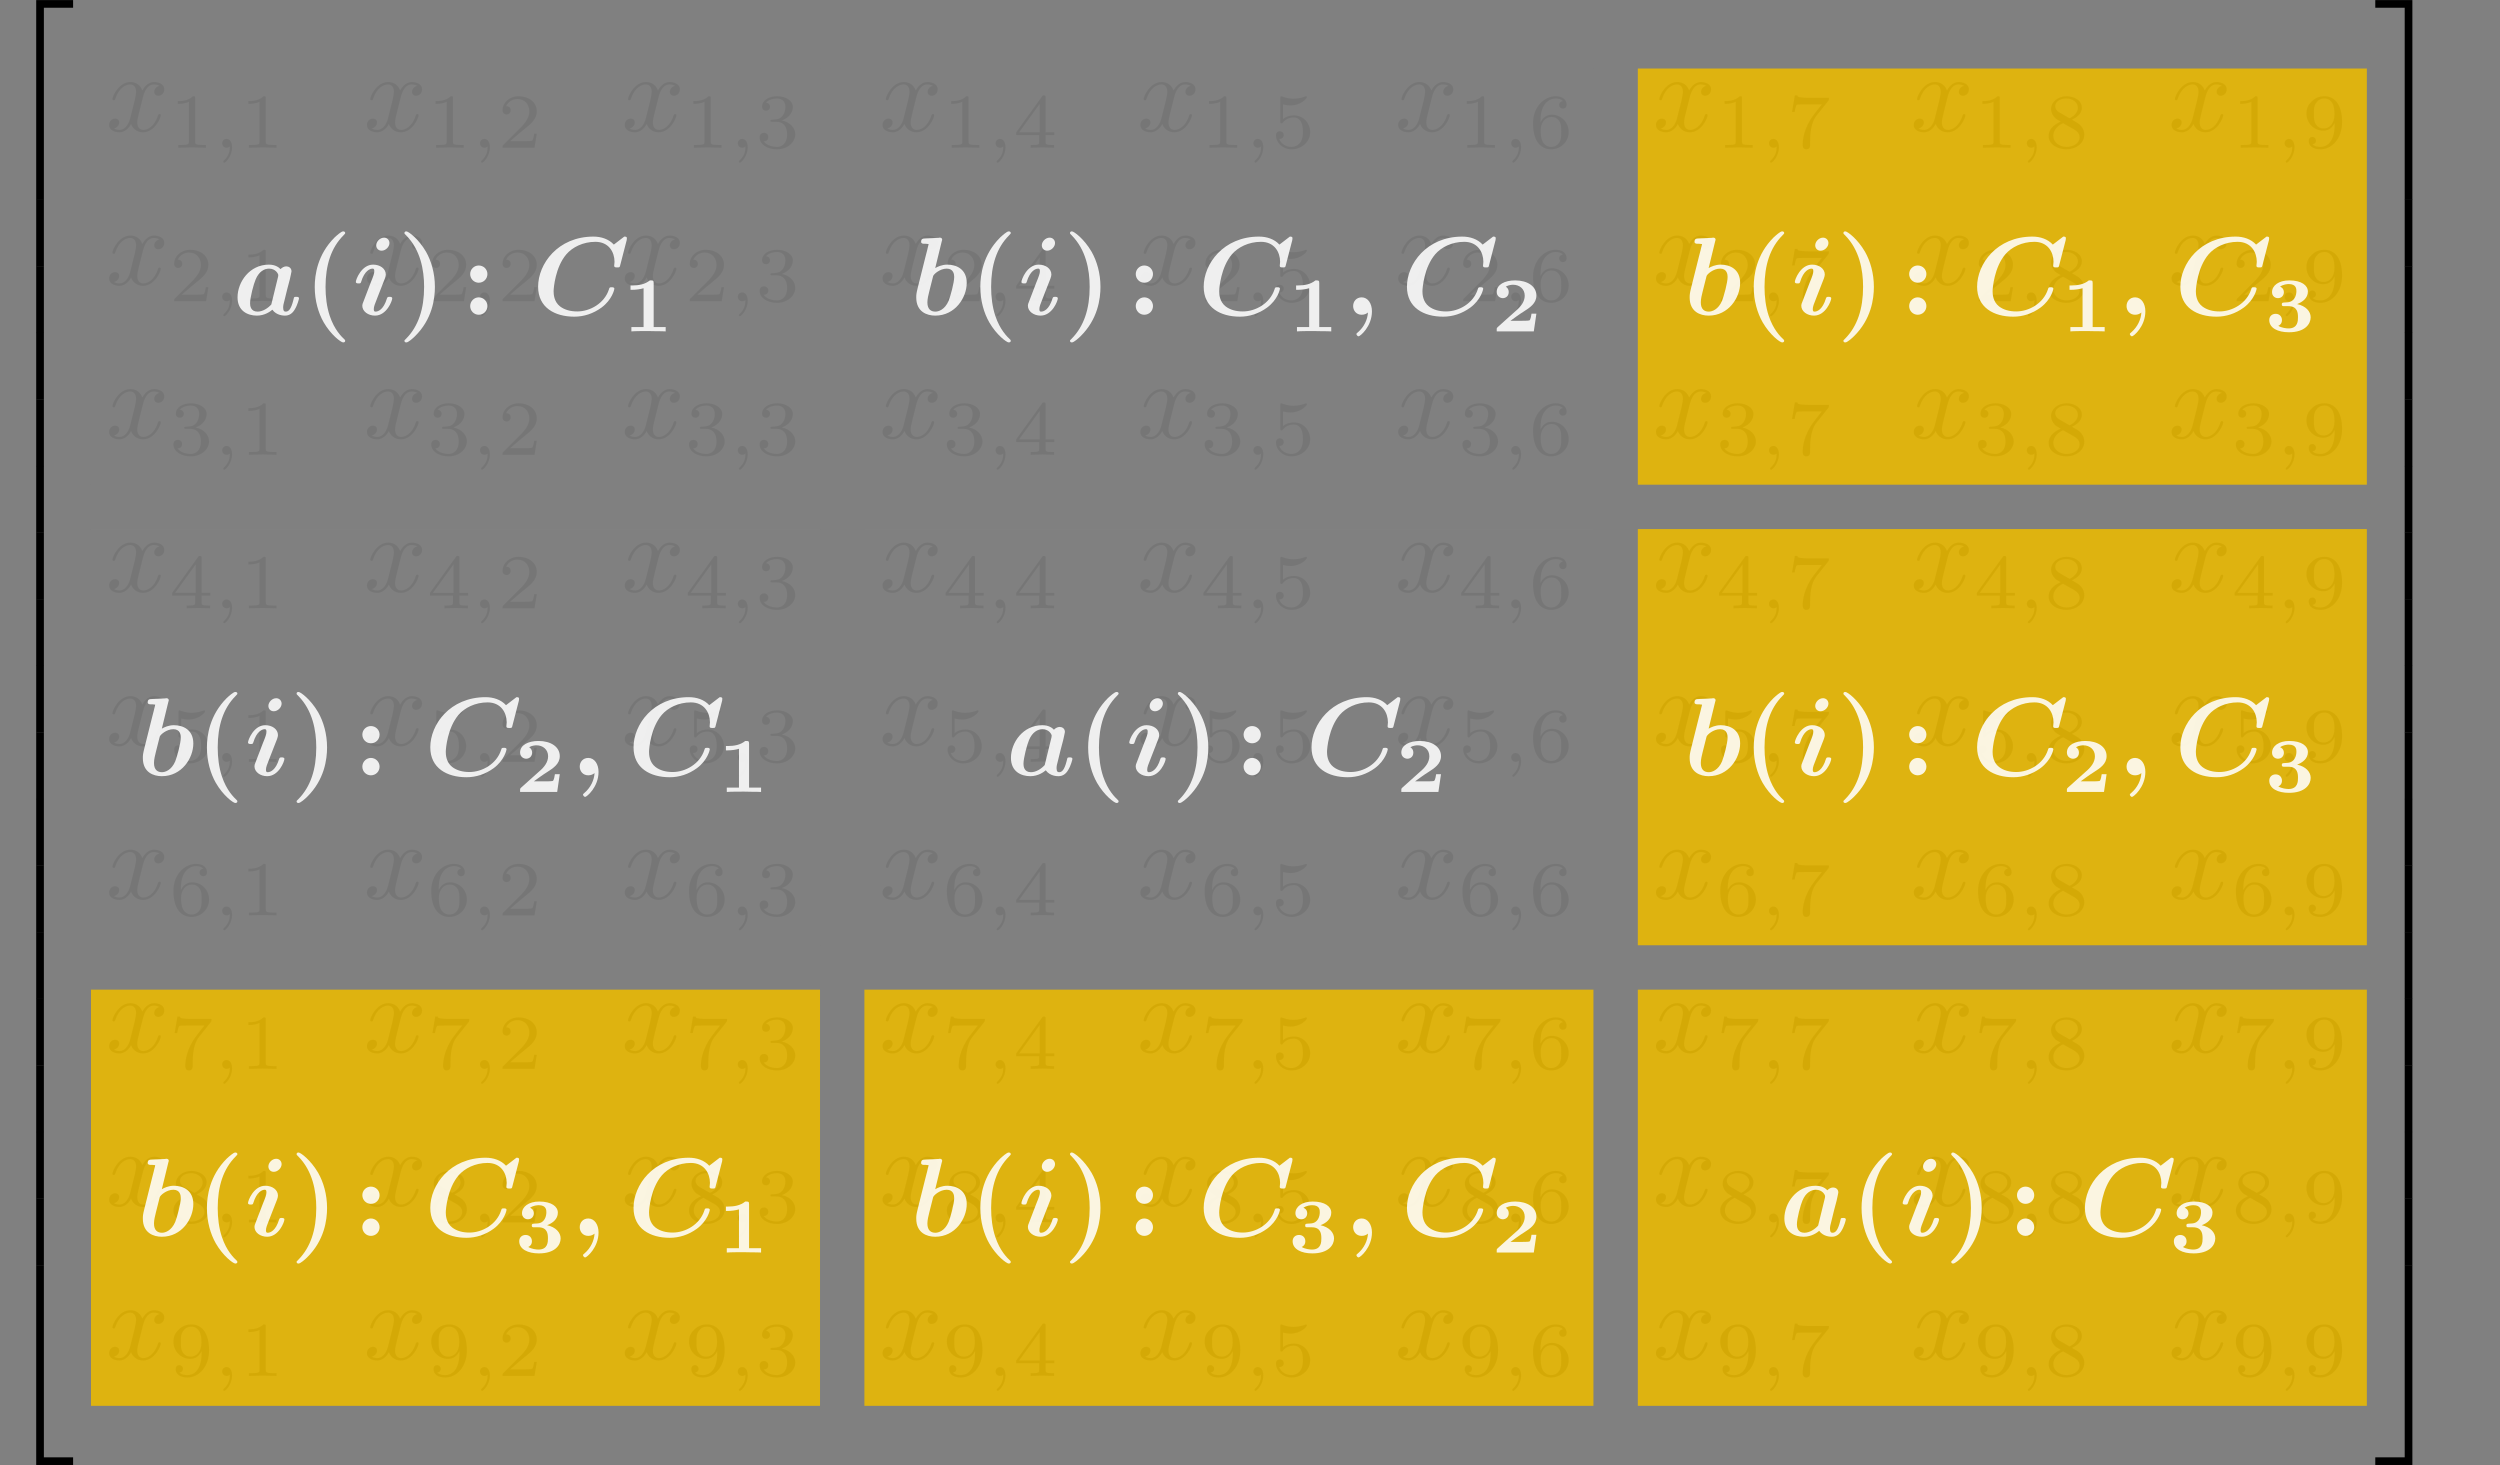 <?xml version="1.0" encoding="UTF-8"?>
<svg xmlns="http://www.w3.org/2000/svg" xmlns:xlink="http://www.w3.org/1999/xlink" width="224.413pt" height="131.508pt" viewBox="0 0 224.413 131.508" version="1.1">
<rect x="0" y="0" width="224.413" height="131.508" fill="#808080" stroke="none"/>
<defs>
<g>
<symbol overflow="visible" id="glyph0-0">
<path style="stroke:none;" d=""/>
</symbol>
<symbol overflow="visible" id="glyph0-1">
<path style="stroke:none;" d="M 3.328 -3.016 C 3.391 -3.266 3.625 -4.188 4.312 -4.188 C 4.359 -4.188 4.609 -4.188 4.812 -4.062 C 4.531 -4 4.344 -3.766 4.344 -3.516 C 4.344 -3.359 4.453 -3.172 4.719 -3.172 C 4.938 -3.172 5.25 -3.344 5.25 -3.75 C 5.25 -4.266 4.672 -4.406 4.328 -4.406 C 3.75 -4.406 3.406 -3.875 3.281 -3.656 C 3.031 -4.312 2.5 -4.406 2.203 -4.406 C 1.172 -4.406 0.594 -3.125 0.594 -2.875 C 0.594 -2.766 0.703 -2.766 0.719 -2.766 C 0.797 -2.766 0.828 -2.797 0.844 -2.875 C 1.188 -3.938 1.844 -4.188 2.188 -4.188 C 2.375 -4.188 2.719 -4.094 2.719 -3.516 C 2.719 -3.203 2.547 -2.547 2.188 -1.141 C 2.031 -0.531 1.672 -0.109 1.234 -0.109 C 1.172 -0.109 0.953 -0.109 0.734 -0.234 C 0.984 -0.297 1.203 -0.5 1.203 -0.781 C 1.203 -1.047 0.984 -1.125 0.844 -1.125 C 0.531 -1.125 0.297 -0.875 0.297 -0.547 C 0.297 -0.094 0.781 0.109 1.219 0.109 C 1.891 0.109 2.25 -0.594 2.266 -0.641 C 2.391 -0.281 2.75 0.109 3.344 0.109 C 4.375 0.109 4.938 -1.172 4.938 -1.422 C 4.938 -1.531 4.859 -1.531 4.828 -1.531 C 4.734 -1.531 4.719 -1.484 4.688 -1.422 C 4.359 -0.344 3.688 -0.109 3.375 -0.109 C 2.984 -0.109 2.828 -0.422 2.828 -0.766 C 2.828 -0.984 2.875 -1.203 2.984 -1.641 Z M 3.328 -3.016 "/>
</symbol>
<symbol overflow="visible" id="glyph1-0">
<path style="stroke:none;" d=""/>
</symbol>
<symbol overflow="visible" id="glyph1-1">
<path style="stroke:none;" d="M 2.328 -4.438 C 2.328 -4.625 2.328 -4.625 2.125 -4.625 C 1.672 -4.188 1.047 -4.188 0.766 -4.188 L 0.766 -3.938 C 0.922 -3.938 1.391 -3.938 1.766 -4.125 L 1.766 -0.578 C 1.766 -0.344 1.766 -0.25 1.078 -0.25 L 0.812 -0.25 L 0.812 0 C 0.938 0 1.797 -0.031 2.047 -0.031 C 2.266 -0.031 3.141 0 3.297 0 L 3.297 -0.25 L 3.031 -0.25 C 2.328 -0.25 2.328 -0.344 2.328 -0.578 Z M 2.328 -4.438 "/>
</symbol>
<symbol overflow="visible" id="glyph1-2">
<path style="stroke:none;" d="M 3.516 -1.266 L 3.281 -1.266 C 3.266 -1.109 3.188 -0.703 3.094 -0.641 C 3.047 -0.594 2.516 -0.594 2.406 -0.594 L 1.125 -0.594 C 1.859 -1.234 2.109 -1.438 2.516 -1.766 C 3.031 -2.172 3.516 -2.609 3.516 -3.266 C 3.516 -4.109 2.781 -4.625 1.891 -4.625 C 1.031 -4.625 0.438 -4.016 0.438 -3.375 C 0.438 -3.031 0.734 -2.984 0.812 -2.984 C 0.969 -2.984 1.172 -3.109 1.172 -3.359 C 1.172 -3.484 1.125 -3.734 0.766 -3.734 C 0.984 -4.219 1.453 -4.375 1.781 -4.375 C 2.484 -4.375 2.844 -3.828 2.844 -3.266 C 2.844 -2.656 2.406 -2.188 2.188 -1.938 L 0.516 -0.266 C 0.438 -0.203 0.438 -0.188 0.438 0 L 3.312 0 Z M 3.516 -1.266 "/>
</symbol>
<symbol overflow="visible" id="glyph1-3">
<path style="stroke:none;" d="M 1.906 -2.328 C 2.453 -2.328 2.844 -1.953 2.844 -1.203 C 2.844 -0.344 2.328 -0.078 1.938 -0.078 C 1.656 -0.078 1.031 -0.156 0.75 -0.578 C 1.078 -0.578 1.156 -0.812 1.156 -0.969 C 1.156 -1.188 0.984 -1.344 0.766 -1.344 C 0.578 -1.344 0.375 -1.219 0.375 -0.938 C 0.375 -0.281 1.094 0.141 1.938 0.141 C 2.906 0.141 3.578 -0.516 3.578 -1.203 C 3.578 -1.75 3.141 -2.297 2.375 -2.453 C 3.094 -2.719 3.359 -3.234 3.359 -3.672 C 3.359 -4.219 2.734 -4.625 1.953 -4.625 C 1.188 -4.625 0.594 -4.25 0.594 -3.688 C 0.594 -3.453 0.75 -3.328 0.953 -3.328 C 1.172 -3.328 1.312 -3.484 1.312 -3.672 C 1.312 -3.875 1.172 -4.031 0.953 -4.047 C 1.203 -4.344 1.672 -4.422 1.938 -4.422 C 2.25 -4.422 2.688 -4.266 2.688 -3.672 C 2.688 -3.375 2.594 -3.047 2.406 -2.844 C 2.188 -2.578 1.984 -2.562 1.641 -2.531 C 1.469 -2.516 1.453 -2.516 1.422 -2.516 C 1.406 -2.516 1.344 -2.5 1.344 -2.422 C 1.344 -2.328 1.406 -2.328 1.531 -2.328 Z M 1.906 -2.328 "/>
</symbol>
<symbol overflow="visible" id="glyph1-4">
<path style="stroke:none;" d="M 3.688 -1.141 L 3.688 -1.391 L 2.906 -1.391 L 2.906 -4.5 C 2.906 -4.641 2.906 -4.703 2.766 -4.703 C 2.672 -4.703 2.641 -4.703 2.578 -4.594 L 0.266 -1.391 L 0.266 -1.141 L 2.328 -1.141 L 2.328 -0.578 C 2.328 -0.328 2.328 -0.25 1.75 -0.25 L 1.562 -0.25 L 1.562 0 C 1.922 -0.016 2.359 -0.031 2.609 -0.031 C 2.875 -0.031 3.312 -0.016 3.672 0 L 3.672 -0.25 L 3.484 -0.25 C 2.906 -0.25 2.906 -0.328 2.906 -0.578 L 2.906 -1.141 Z M 2.375 -3.938 L 2.375 -1.391 L 0.531 -1.391 Z M 2.375 -3.938 "/>
</symbol>
<symbol overflow="visible" id="glyph1-5">
<path style="stroke:none;" d="M 1.078 -3.891 C 1.438 -3.797 1.641 -3.797 1.75 -3.797 C 2.672 -3.797 3.219 -4.422 3.219 -4.531 C 3.219 -4.609 3.172 -4.625 3.141 -4.625 C 3.125 -4.625 3.109 -4.625 3.078 -4.609 C 2.906 -4.547 2.547 -4.406 2.031 -4.406 C 1.828 -4.406 1.469 -4.422 1.016 -4.594 C 0.938 -4.625 0.922 -4.625 0.922 -4.625 C 0.828 -4.625 0.828 -4.547 0.828 -4.438 L 0.828 -2.391 C 0.828 -2.266 0.828 -2.188 0.938 -2.188 C 1 -2.188 1.016 -2.188 1.078 -2.281 C 1.375 -2.656 1.812 -2.719 2.047 -2.719 C 2.469 -2.719 2.656 -2.391 2.688 -2.328 C 2.812 -2.094 2.859 -1.828 2.859 -1.422 C 2.859 -1.219 2.859 -0.812 2.641 -0.5 C 2.469 -0.25 2.172 -0.078 1.828 -0.078 C 1.375 -0.078 0.906 -0.328 0.734 -0.797 C 1 -0.781 1.141 -0.953 1.141 -1.141 C 1.141 -1.438 0.875 -1.484 0.781 -1.484 C 0.781 -1.484 0.438 -1.484 0.438 -1.109 C 0.438 -0.484 1.016 0.141 1.844 0.141 C 2.734 0.141 3.516 -0.516 3.516 -1.406 C 3.516 -2.188 2.922 -2.906 2.062 -2.906 C 1.75 -2.906 1.391 -2.844 1.078 -2.578 Z M 1.078 -3.891 "/>
</symbol>
<symbol overflow="visible" id="glyph1-6">
<path style="stroke:none;" d="M 1.047 -2.281 C 1.047 -2.844 1.094 -3.359 1.359 -3.797 C 1.594 -4.172 1.969 -4.422 2.422 -4.422 C 2.625 -4.422 2.906 -4.375 3.047 -4.188 C 2.875 -4.172 2.719 -4.047 2.719 -3.844 C 2.719 -3.672 2.844 -3.516 3.047 -3.516 C 3.266 -3.516 3.391 -3.656 3.391 -3.859 C 3.391 -4.266 3.094 -4.625 2.406 -4.625 C 1.406 -4.625 0.375 -3.703 0.375 -2.203 C 0.375 -0.406 1.219 0.141 2 0.141 C 2.844 0.141 3.578 -0.516 3.578 -1.422 C 3.578 -2.312 2.875 -2.969 2.062 -2.969 C 1.5 -2.969 1.203 -2.594 1.047 -2.281 Z M 2 -0.078 C 1.641 -0.078 1.375 -0.281 1.219 -0.594 C 1.125 -0.797 1.062 -1.156 1.062 -1.562 C 1.062 -2.25 1.469 -2.766 2.031 -2.766 C 2.344 -2.766 2.562 -2.641 2.734 -2.391 C 2.906 -2.125 2.906 -1.828 2.906 -1.422 C 2.906 -1.031 2.906 -0.734 2.719 -0.453 C 2.562 -0.219 2.328 -0.078 2 -0.078 Z M 2 -0.078 "/>
</symbol>
<symbol overflow="visible" id="glyph1-7">
<path style="stroke:none;" d="M 3.734 -4.203 C 3.797 -4.297 3.797 -4.312 3.797 -4.484 L 1.969 -4.484 C 1.688 -4.484 1.609 -4.5 1.359 -4.516 C 1 -4.547 0.984 -4.594 0.969 -4.703 L 0.734 -4.703 L 0.484 -3.219 L 0.719 -3.219 C 0.734 -3.328 0.812 -3.781 0.922 -3.859 C 0.969 -3.891 1.547 -3.891 1.641 -3.891 L 3.156 -3.891 C 2.938 -3.609 2.578 -3.172 2.438 -2.969 C 1.531 -1.781 1.438 -0.672 1.438 -0.266 C 1.438 -0.188 1.438 0.141 1.766 0.141 C 2.109 0.141 2.109 -0.172 2.109 -0.266 L 2.109 -0.547 C 2.109 -1.891 2.391 -2.516 2.688 -2.891 Z M 3.734 -4.203 "/>
</symbol>
<symbol overflow="visible" id="glyph1-8">
<path style="stroke:none;" d="M 2.469 -2.516 C 3.016 -2.781 3.359 -3.109 3.359 -3.594 C 3.359 -4.266 2.656 -4.625 1.984 -4.625 C 1.219 -4.625 0.594 -4.125 0.594 -3.469 C 0.594 -3.141 0.75 -2.906 0.875 -2.766 C 1 -2.609 1.047 -2.578 1.453 -2.344 C 1.062 -2.172 0.375 -1.797 0.375 -1.062 C 0.375 -0.297 1.172 0.141 1.969 0.141 C 2.859 0.141 3.578 -0.422 3.578 -1.172 C 3.578 -1.641 3.312 -2.031 2.906 -2.266 C 2.812 -2.328 2.578 -2.453 2.469 -2.516 Z M 1.344 -3.172 C 1.156 -3.281 0.969 -3.469 0.969 -3.734 C 0.969 -4.172 1.469 -4.422 1.969 -4.422 C 2.516 -4.422 3 -4.078 3 -3.594 C 3 -2.969 2.266 -2.656 2.266 -2.656 C 2.25 -2.656 2.234 -2.656 2.188 -2.688 Z M 1.672 -2.203 L 2.641 -1.656 C 2.812 -1.547 3.156 -1.344 3.156 -0.938 C 3.156 -0.406 2.578 -0.078 1.984 -0.078 C 1.344 -0.078 0.797 -0.5 0.797 -1.062 C 0.797 -1.578 1.172 -1.984 1.672 -2.203 Z M 1.672 -2.203 "/>
</symbol>
<symbol overflow="visible" id="glyph1-9">
<path style="stroke:none;" d="M 2.906 -2.078 C 2.906 -0.344 2.062 -0.078 1.641 -0.078 C 1.484 -0.078 1.109 -0.094 0.922 -0.312 C 1.219 -0.344 1.234 -0.578 1.234 -0.641 C 1.234 -0.812 1.109 -0.969 0.906 -0.969 C 0.703 -0.969 0.578 -0.828 0.578 -0.625 C 0.578 -0.156 0.969 0.141 1.641 0.141 C 2.641 0.141 3.578 -0.797 3.578 -2.297 C 3.578 -4.016 2.812 -4.625 2 -4.625 C 1.766 -4.625 1.297 -4.594 0.891 -4.203 C 0.656 -3.969 0.375 -3.703 0.375 -3.078 C 0.375 -2.188 1.078 -1.531 1.891 -1.531 C 2.453 -1.531 2.75 -1.906 2.906 -2.219 Z M 1.938 -1.734 C 1.656 -1.734 1.406 -1.812 1.203 -2.141 C 1.047 -2.391 1.047 -2.688 1.047 -3.078 C 1.047 -3.484 1.047 -3.75 1.25 -4.031 C 1.422 -4.281 1.641 -4.422 2 -4.422 C 2.359 -4.422 2.578 -4.203 2.688 -4.016 C 2.875 -3.734 2.891 -3.234 2.891 -3 C 2.891 -2.094 2.375 -1.734 1.938 -1.734 Z M 1.938 -1.734 "/>
</symbol>
<symbol overflow="visible" id="glyph2-0">
<path style="stroke:none;" d=""/>
</symbol>
<symbol overflow="visible" id="glyph2-1">
<path style="stroke:none;" d="M 1.469 -0.109 C 1.469 0.266 1.406 0.719 0.922 1.156 C 0.906 1.188 0.875 1.219 0.875 1.25 C 0.875 1.297 0.938 1.344 0.969 1.344 C 1.078 1.344 1.672 0.781 1.672 -0.047 C 1.672 -0.469 1.5 -0.797 1.172 -0.797 C 0.953 -0.797 0.781 -0.625 0.781 -0.406 C 0.781 -0.188 0.938 0 1.188 0 C 1.359 0 1.469 -0.109 1.469 -0.109 Z M 1.469 -0.109 "/>
</symbol>
<symbol overflow="visible" id="glyph3-0">
<path style="stroke:none;" d=""/>
</symbol>
<symbol overflow="visible" id="glyph3-1">
<path style="stroke:none;" d="M 3.25 17.547 L 3.938 17.547 L 3.938 0.297 L 6.562 0.297 L 6.562 -0.391 L 3.25 -0.391 Z M 3.25 17.547 "/>
</symbol>
<symbol overflow="visible" id="glyph3-2">
<path style="stroke:none;" d="M 3.25 5.984 L 3.938 5.984 L 3.938 -0.016 L 3.25 -0.016 Z M 3.25 5.984 "/>
</symbol>
<symbol overflow="visible" id="glyph3-3">
<path style="stroke:none;" d="M 3.25 17.531 L 6.562 17.531 L 6.562 16.844 L 3.938 16.844 L 3.938 -0.406 L 3.25 -0.406 Z M 3.25 17.531 "/>
</symbol>
<symbol overflow="visible" id="glyph3-4">
<path style="stroke:none;" d="M 2.703 17.547 L 3.391 17.547 L 3.391 -0.391 L 0.062 -0.391 L 0.062 0.297 L 2.703 0.297 Z M 2.703 17.547 "/>
</symbol>
<symbol overflow="visible" id="glyph3-5">
<path style="stroke:none;" d="M 2.703 5.984 L 3.391 5.984 L 3.391 -0.016 L 2.703 -0.016 Z M 2.703 5.984 "/>
</symbol>
<symbol overflow="visible" id="glyph3-6">
<path style="stroke:none;" d="M 2.703 16.844 L 0.062 16.844 L 0.062 17.531 L 3.391 17.531 L 3.391 -0.406 L 2.703 -0.406 Z M 2.703 16.844 "/>
</symbol>
<symbol overflow="visible" id="glyph4-0">
<path style="stroke:none;" d=""/>
</symbol>
<symbol overflow="visible" id="glyph4-1">
<path style="stroke:none;" d="M 5.141 -3.156 C 5.188 -3.406 5.297 -3.812 5.297 -3.891 C 5.297 -4.219 5.031 -4.344 4.828 -4.344 C 4.641 -4.344 4.438 -4.234 4.312 -4.094 C 4.172 -4.25 3.844 -4.5 3.266 -4.5 C 1.531 -4.5 0.453 -2.938 0.453 -1.562 C 0.453 -0.344 1.359 0.078 2.188 0.078 C 2.906 0.078 3.422 -0.312 3.578 -0.453 C 3.953 0.078 4.609 0.078 4.719 0.078 C 5.094 0.078 5.391 -0.125 5.594 -0.484 C 5.844 -0.891 5.969 -1.422 5.969 -1.469 C 5.969 -1.609 5.828 -1.609 5.734 -1.609 C 5.625 -1.609 5.578 -1.609 5.531 -1.562 C 5.516 -1.547 5.516 -1.531 5.453 -1.281 C 5.25 -0.484 5.031 -0.281 4.781 -0.281 C 4.672 -0.281 4.547 -0.312 4.547 -0.641 C 4.547 -0.812 4.578 -0.984 4.688 -1.375 C 4.75 -1.656 4.859 -2.047 4.906 -2.266 Z M 3.484 -0.922 C 3.188 -0.594 2.719 -0.281 2.25 -0.281 C 1.625 -0.281 1.578 -0.812 1.578 -1.031 C 1.578 -1.562 1.906 -2.781 2.078 -3.172 C 2.375 -3.891 2.875 -4.141 3.281 -4.141 C 3.875 -4.141 4.109 -3.672 4.109 -3.562 L 4.094 -3.422 Z M 3.484 -0.922 "/>
</symbol>
<symbol overflow="visible" id="glyph4-2">
<path style="stroke:none;" d="M 3.328 -6.438 C 3.328 -6.703 3.125 -6.922 2.844 -6.922 C 2.469 -6.922 2.141 -6.562 2.141 -6.234 C 2.141 -5.969 2.328 -5.75 2.625 -5.75 C 2.984 -5.75 3.328 -6.094 3.328 -6.438 Z M 3.578 -1.469 C 3.578 -1.609 3.422 -1.609 3.344 -1.609 C 3.219 -1.609 3.156 -1.609 3.109 -1.484 C 2.797 -0.438 2.297 -0.281 2.078 -0.281 C 1.984 -0.281 1.922 -0.312 1.922 -0.5 C 1.922 -0.734 2.016 -0.953 2.25 -1.547 L 2.922 -3.266 C 2.969 -3.406 3 -3.516 3 -3.609 C 3 -4.141 2.484 -4.5 1.859 -4.5 C 0.828 -4.5 0.312 -3.172 0.312 -2.953 C 0.312 -2.812 0.469 -2.812 0.562 -2.812 C 0.672 -2.812 0.75 -2.812 0.781 -2.938 C 1.094 -3.984 1.609 -4.141 1.812 -4.141 C 1.906 -4.141 1.969 -4.109 1.969 -3.922 C 1.969 -3.703 1.891 -3.484 1.641 -2.875 L 0.984 -1.156 C 0.922 -1.031 0.891 -0.906 0.891 -0.812 C 0.891 -0.297 1.422 0.078 2.031 0.078 C 3.078 0.078 3.578 -1.25 3.578 -1.469 Z M 3.578 -1.469 "/>
</symbol>
<symbol overflow="visible" id="glyph4-3">
<path style="stroke:none;" d="M 8.5 -6.703 C 8.5 -6.766 8.516 -6.812 8.516 -6.875 C 8.516 -7.016 8.391 -7.016 8.281 -7.016 L 7.344 -6.297 C 6.891 -6.797 6.203 -7.016 5.516 -7.016 C 2.312 -7.016 0.547 -4.562 0.547 -2.516 C 0.547 -0.641 2.047 0.172 3.797 0.172 C 4.641 0.172 5.484 -0.094 6.234 -0.641 C 7.203 -1.359 7.391 -2.281 7.391 -2.328 C 7.391 -2.469 7.25 -2.469 7.156 -2.469 C 6.969 -2.469 6.953 -2.453 6.906 -2.281 C 6.5 -1.016 5.203 -0.297 4.062 -0.297 C 3.453 -0.297 2.922 -0.438 2.516 -0.75 C 1.969 -1.172 1.938 -1.844 1.938 -2.109 C 1.938 -2.406 2.094 -4.266 3.078 -5.422 C 3.625 -6.062 4.578 -6.547 5.688 -6.547 C 6.891 -6.547 7.406 -5.625 7.406 -4.75 C 7.406 -4.641 7.375 -4.5 7.375 -4.391 C 7.375 -4.25 7.5 -4.25 7.641 -4.25 C 7.859 -4.25 7.875 -4.25 7.922 -4.469 Z M 8.5 -6.703 "/>
</symbol>
<symbol overflow="visible" id="glyph4-4">
<path style="stroke:none;" d="M 2.797 -6.562 C 2.844 -6.703 2.844 -6.734 2.844 -6.734 C 2.844 -6.875 2.734 -6.922 2.625 -6.922 C 2.578 -6.922 2.578 -6.922 2.547 -6.906 L 1.266 -6.844 C 1.125 -6.844 0.953 -6.828 0.953 -6.547 C 0.953 -6.375 1.141 -6.375 1.203 -6.375 C 1.312 -6.375 1.5 -6.375 1.625 -6.344 C 1.547 -6.016 1.453 -5.578 1.344 -5.203 L 0.656 -2.453 C 0.516 -1.891 0.516 -1.781 0.516 -1.547 C 0.516 -0.266 1.469 0.078 2.219 0.078 C 4.016 0.078 5.047 -1.547 5.047 -2.859 C 5.047 -4.094 4.125 -4.5 3.297 -4.5 C 2.828 -4.5 2.422 -4.312 2.219 -4.188 Z M 2.234 -0.281 C 1.844 -0.281 1.516 -0.484 1.516 -1.109 C 1.516 -1.422 1.609 -1.797 1.688 -2.109 C 1.781 -2.484 1.953 -3.172 2.031 -3.469 C 2.078 -3.641 2.641 -4.141 3.25 -4.141 C 3.875 -4.141 3.922 -3.609 3.922 -3.391 C 3.922 -2.875 3.578 -1.641 3.422 -1.25 C 3.078 -0.453 2.516 -0.281 2.234 -0.281 Z M 2.234 -0.281 "/>
</symbol>
<symbol overflow="visible" id="glyph4-5">
<path style="stroke:none;" d="M 2.141 -0.203 C 2.109 0.422 1.797 1.094 1.25 1.562 C 1.109 1.672 1.109 1.688 1.109 1.75 C 1.109 1.812 1.219 1.938 1.297 1.938 C 1.438 1.938 2.5 1.062 2.5 -0.312 C 2.5 -1 2.141 -1.562 1.578 -1.562 C 1.109 -1.562 0.812 -1.203 0.812 -0.781 C 0.812 -0.375 1.094 0 1.578 0 C 1.828 0 2.016 -0.094 2.141 -0.203 Z M 2.141 -0.203 "/>
</symbol>
<symbol overflow="visible" id="glyph5-0">
<path style="stroke:none;" d=""/>
</symbol>
<symbol overflow="visible" id="glyph5-1">
<path style="stroke:none;" d="M 3.781 2.25 C 3.484 1.969 2.844 1.359 2.422 0.094 C 2.156 -0.703 2.047 -1.609 2.047 -2.5 C 2.047 -4.453 2.547 -6.016 3.656 -7.125 C 3.797 -7.281 3.812 -7.281 3.812 -7.344 C 3.812 -7.453 3.703 -7.484 3.625 -7.484 C 3.453 -7.484 3.047 -7.109 2.859 -6.938 C 1.312 -5.391 1.078 -3.562 1.078 -2.5 C 1.078 -1.25 1.406 -0.156 1.875 0.672 C 2.531 1.812 3.438 2.484 3.625 2.484 C 3.703 2.484 3.812 2.453 3.812 2.344 C 3.812 2.297 3.781 2.25 3.781 2.25 Z M 3.781 2.25 "/>
</symbol>
<symbol overflow="visible" id="glyph5-2">
<path style="stroke:none;" d="M 3.375 -2.5 C 3.375 -3.734 3.047 -4.828 2.578 -5.656 C 1.906 -6.812 1 -7.484 0.812 -7.484 C 0.734 -7.484 0.641 -7.453 0.641 -7.344 C 0.641 -7.281 0.641 -7.266 0.812 -7.109 C 2.062 -5.828 2.406 -4.062 2.406 -2.5 C 2.406 -0.531 1.891 1.031 0.797 2.141 C 0.641 2.281 0.641 2.297 0.641 2.344 C 0.641 2.453 0.734 2.484 0.812 2.484 C 0.984 2.484 1.406 2.109 1.578 1.938 C 3.141 0.406 3.375 -1.438 3.375 -2.5 Z M 3.375 -2.5 "/>
</symbol>
<symbol overflow="visible" id="glyph5-3">
<path style="stroke:none;" d="M 2.359 -3.656 C 2.359 -4.078 2.016 -4.422 1.578 -4.422 C 1.156 -4.422 0.812 -4.078 0.812 -3.656 C 0.812 -3.219 1.156 -2.875 1.578 -2.875 C 2.016 -2.875 2.359 -3.219 2.359 -3.656 Z M 2.359 -0.781 C 2.359 -1.203 2.016 -1.562 1.578 -1.562 C 1.156 -1.562 0.812 -1.203 0.812 -0.781 C 0.812 -0.344 1.156 0 1.578 0 C 2.016 0 2.359 -0.344 2.359 -0.781 Z M 2.359 -0.781 "/>
</symbol>
<symbol overflow="visible" id="glyph6-0">
<path style="stroke:none;" d=""/>
</symbol>
<symbol overflow="visible" id="glyph6-1">
<path style="stroke:none;" d="M 2.781 -4.328 C 2.781 -4.578 2.734 -4.578 2.438 -4.578 C 2 -4.219 1.438 -4.125 0.875 -4.125 L 0.703 -4.125 L 0.703 -3.734 L 0.875 -3.734 C 1.156 -3.734 1.578 -3.781 1.875 -3.875 L 1.875 -0.391 L 0.781 -0.391 L 0.781 0 C 1.109 -0.031 1.953 -0.031 2.328 -0.031 C 2.578 -0.031 2.828 -0.016 3.078 -0.016 C 3.297 -0.016 3.656 -0.016 3.859 0 L 3.859 -0.391 L 2.781 -0.391 Z M 2.781 -4.328 "/>
</symbol>
<symbol overflow="visible" id="glyph6-2">
<path style="stroke:none;" d="M 2.109 -2.266 C 2.938 -2.266 2.969 -1.641 2.969 -1.266 C 2.969 -0.969 2.969 -0.266 2.125 -0.266 C 1.938 -0.266 1.5 -0.312 1.203 -0.5 C 1.359 -0.562 1.531 -0.719 1.531 -1.016 C 1.531 -1.344 1.297 -1.578 0.969 -1.578 C 0.625 -1.578 0.391 -1.344 0.391 -1.016 C 0.391 -0.297 1.172 0.078 2.156 0.078 C 3.609 0.078 4.109 -0.672 4.109 -1.266 C 4.109 -1.797 3.672 -2.281 2.891 -2.453 C 3.391 -2.641 3.859 -3 3.859 -3.578 C 3.859 -4.125 3.297 -4.578 2.188 -4.578 C 1.234 -4.578 0.641 -4.109 0.641 -3.531 C 0.641 -3.172 0.906 -2.984 1.172 -2.984 C 1.516 -2.984 1.703 -3.25 1.703 -3.516 C 1.703 -3.875 1.422 -4 1.359 -4.016 C 1.641 -4.219 2 -4.25 2.141 -4.25 C 2.828 -4.25 2.828 -3.797 2.828 -3.609 C 2.828 -3.281 2.688 -2.641 2 -2.609 C 1.812 -2.594 1.641 -2.594 1.609 -2.578 C 1.516 -2.547 1.516 -2.469 1.516 -2.422 C 1.516 -2.266 1.609 -2.266 1.734 -2.266 Z M 2.109 -2.266 "/>
</symbol>
<symbol overflow="visible" id="glyph6-3">
<path style="stroke:none;" d="M 4.031 -1.594 L 3.594 -1.594 C 3.578 -1.5 3.516 -1.016 3.391 -0.984 C 3.234 -0.953 2.828 -0.953 2.656 -0.953 L 1.703 -0.953 C 2.094 -1.234 2.484 -1.531 2.891 -1.781 C 3.453 -2.141 4.031 -2.516 4.031 -3.219 C 4.031 -4.047 3.234 -4.578 2.125 -4.578 C 1.188 -4.578 0.469 -4.203 0.469 -3.547 C 0.469 -3.141 0.797 -2.984 1.016 -2.984 C 1.266 -2.984 1.547 -3.156 1.547 -3.531 C 1.547 -3.875 1.297 -4 1.281 -4.016 C 1.531 -4.172 1.844 -4.188 1.938 -4.188 C 2.516 -4.188 2.984 -3.812 2.984 -3.203 C 2.984 -2.672 2.625 -2.219 2.219 -1.875 L 0.562 -0.391 C 0.484 -0.312 0.469 -0.312 0.469 -0.172 L 0.469 0 L 3.797 0 Z M 4.031 -1.594 "/>
</symbol>
</g>
<clipPath id="clip1">
  <path d="M 3 113 L 7 113 L 7 131.508 L 3 131.508 Z M 3 113 "/>
</clipPath>
<clipPath id="clip2">
  <path d="M 213 113 L 217 113 L 217 131.508 L 213 131.508 Z M 213 113 "/>
</clipPath>
</defs>
<g id="surface1">
<g style="fill:rgb(20%,20%,20%);fill-opacity:1;">
  <use xlink:href="#glyph0-1" x="9.497" y="11.769"/>
</g>
<g style="fill:rgb(20%,20%,20%);fill-opacity:1;">
  <use xlink:href="#glyph1-1" x="15.191" y="13.264"/>
</g>
<g style="fill:rgb(20%,20%,20%);fill-opacity:1;">
  <use xlink:href="#glyph2-1" x="19.162" y="13.264"/>
</g>
<g style="fill:rgb(20%,20%,20%);fill-opacity:1;">
  <use xlink:href="#glyph1-1" x="21.528" y="13.264"/>
</g>
<g style="fill:rgb(20%,20%,20%);fill-opacity:1;">
  <use xlink:href="#glyph0-1" x="32.639" y="11.769"/>
</g>
<g style="fill:rgb(20%,20%,20%);fill-opacity:1;">
  <use xlink:href="#glyph1-1" x="38.333" y="13.264"/>
</g>
<g style="fill:rgb(20%,20%,20%);fill-opacity:1;">
  <use xlink:href="#glyph2-1" x="42.304" y="13.264"/>
</g>
<g style="fill:rgb(20%,20%,20%);fill-opacity:1;">
  <use xlink:href="#glyph1-2" x="44.67" y="13.264"/>
</g>
<g style="fill:rgb(20%,20%,20%);fill-opacity:1;">
  <use xlink:href="#glyph0-1" x="55.78" y="11.769"/>
</g>
<g style="fill:rgb(20%,20%,20%);fill-opacity:1;">
  <use xlink:href="#glyph1-1" x="61.474" y="13.264"/>
</g>
<g style="fill:rgb(20%,20%,20%);fill-opacity:1;">
  <use xlink:href="#glyph2-1" x="65.446" y="13.264"/>
</g>
<g style="fill:rgb(20%,20%,20%);fill-opacity:1;">
  <use xlink:href="#glyph1-3" x="67.812" y="13.264"/>
</g>
<g style="fill:rgb(20%,20%,20%);fill-opacity:1;">
  <use xlink:href="#glyph0-1" x="78.922" y="11.769"/>
</g>
<g style="fill:rgb(20%,20%,20%);fill-opacity:1;">
  <use xlink:href="#glyph1-1" x="84.616" y="13.264"/>
</g>
<g style="fill:rgb(20%,20%,20%);fill-opacity:1;">
  <use xlink:href="#glyph2-1" x="88.587" y="13.264"/>
</g>
<g style="fill:rgb(20%,20%,20%);fill-opacity:1;">
  <use xlink:href="#glyph1-4" x="90.953" y="13.264"/>
</g>
<g style="fill:rgb(20%,20%,20%);fill-opacity:1;">
  <use xlink:href="#glyph0-1" x="102.064" y="11.769"/>
</g>
<g style="fill:rgb(20%,20%,20%);fill-opacity:1;">
  <use xlink:href="#glyph1-1" x="107.758" y="13.264"/>
</g>
<g style="fill:rgb(20%,20%,20%);fill-opacity:1;">
  <use xlink:href="#glyph2-1" x="111.729" y="13.264"/>
</g>
<g style="fill:rgb(20%,20%,20%);fill-opacity:1;">
  <use xlink:href="#glyph1-5" x="114.095" y="13.264"/>
</g>
<g style="fill:rgb(20%,20%,20%);fill-opacity:1;">
  <use xlink:href="#glyph0-1" x="125.206" y="11.769"/>
</g>
<g style="fill:rgb(20%,20%,20%);fill-opacity:1;">
  <use xlink:href="#glyph1-1" x="130.899" y="13.264"/>
</g>
<g style="fill:rgb(20%,20%,20%);fill-opacity:1;">
  <use xlink:href="#glyph2-1" x="134.871" y="13.264"/>
</g>
<g style="fill:rgb(20%,20%,20%);fill-opacity:1;">
  <use xlink:href="#glyph1-6" x="137.237" y="13.264"/>
</g>
<g style="fill:rgb(20%,20%,20%);fill-opacity:1;">
  <use xlink:href="#glyph0-1" x="148.347" y="11.769"/>
</g>
<g style="fill:rgb(20%,20%,20%);fill-opacity:1;">
  <use xlink:href="#glyph1-1" x="154.041" y="13.264"/>
</g>
<g style="fill:rgb(20%,20%,20%);fill-opacity:1;">
  <use xlink:href="#glyph2-1" x="158.012" y="13.264"/>
</g>
<g style="fill:rgb(20%,20%,20%);fill-opacity:1;">
  <use xlink:href="#glyph1-7" x="160.378" y="13.264"/>
</g>
<g style="fill:rgb(20%,20%,20%);fill-opacity:1;">
  <use xlink:href="#glyph0-1" x="171.489" y="11.769"/>
</g>
<g style="fill:rgb(20%,20%,20%);fill-opacity:1;">
  <use xlink:href="#glyph1-1" x="177.183" y="13.264"/>
</g>
<g style="fill:rgb(20%,20%,20%);fill-opacity:1;">
  <use xlink:href="#glyph2-1" x="181.154" y="13.264"/>
</g>
<g style="fill:rgb(20%,20%,20%);fill-opacity:1;">
  <use xlink:href="#glyph1-8" x="183.52" y="13.264"/>
</g>
<g style="fill:rgb(20%,20%,20%);fill-opacity:1;">
  <use xlink:href="#glyph0-1" x="194.631" y="11.769"/>
</g>
<g style="fill:rgb(20%,20%,20%);fill-opacity:1;">
  <use xlink:href="#glyph1-1" x="200.325" y="13.264"/>
</g>
<g style="fill:rgb(20%,20%,20%);fill-opacity:1;">
  <use xlink:href="#glyph2-1" x="204.296" y="13.264"/>
</g>
<g style="fill:rgb(20%,20%,20%);fill-opacity:1;">
  <use xlink:href="#glyph1-9" x="206.662" y="13.264"/>
</g>
<g style="fill:rgb(20%,20%,20%);fill-opacity:1;">
  <use xlink:href="#glyph0-1" x="9.497" y="25.55"/>
</g>
<g style="fill:rgb(20%,20%,20%);fill-opacity:1;">
  <use xlink:href="#glyph1-2" x="15.191" y="27.045"/>
</g>
<g style="fill:rgb(20%,20%,20%);fill-opacity:1;">
  <use xlink:href="#glyph2-1" x="19.162" y="27.045"/>
</g>
<g style="fill:rgb(20%,20%,20%);fill-opacity:1;">
  <use xlink:href="#glyph1-1" x="21.528" y="27.045"/>
</g>
<g style="fill:rgb(20%,20%,20%);fill-opacity:1;">
  <use xlink:href="#glyph0-1" x="32.639" y="25.55"/>
</g>
<g style="fill:rgb(20%,20%,20%);fill-opacity:1;">
  <use xlink:href="#glyph1-2" x="38.333" y="27.045"/>
</g>
<g style="fill:rgb(20%,20%,20%);fill-opacity:1;">
  <use xlink:href="#glyph2-1" x="42.304" y="27.045"/>
</g>
<g style="fill:rgb(20%,20%,20%);fill-opacity:1;">
  <use xlink:href="#glyph1-2" x="44.67" y="27.045"/>
</g>
<g style="fill:rgb(20%,20%,20%);fill-opacity:1;">
  <use xlink:href="#glyph0-1" x="55.78" y="25.55"/>
</g>
<g style="fill:rgb(20%,20%,20%);fill-opacity:1;">
  <use xlink:href="#glyph1-2" x="61.474" y="27.045"/>
</g>
<g style="fill:rgb(20%,20%,20%);fill-opacity:1;">
  <use xlink:href="#glyph2-1" x="65.446" y="27.045"/>
</g>
<g style="fill:rgb(20%,20%,20%);fill-opacity:1;">
  <use xlink:href="#glyph1-3" x="67.812" y="27.045"/>
</g>
<g style="fill:rgb(20%,20%,20%);fill-opacity:1;">
  <use xlink:href="#glyph0-1" x="78.922" y="25.55"/>
</g>
<g style="fill:rgb(20%,20%,20%);fill-opacity:1;">
  <use xlink:href="#glyph1-2" x="84.616" y="27.045"/>
</g>
<g style="fill:rgb(20%,20%,20%);fill-opacity:1;">
  <use xlink:href="#glyph2-1" x="88.587" y="27.045"/>
</g>
<g style="fill:rgb(20%,20%,20%);fill-opacity:1;">
  <use xlink:href="#glyph1-4" x="90.953" y="27.045"/>
</g>
<g style="fill:rgb(20%,20%,20%);fill-opacity:1;">
  <use xlink:href="#glyph0-1" x="102.064" y="25.55"/>
</g>
<g style="fill:rgb(20%,20%,20%);fill-opacity:1;">
  <use xlink:href="#glyph1-2" x="107.758" y="27.045"/>
</g>
<g style="fill:rgb(20%,20%,20%);fill-opacity:1;">
  <use xlink:href="#glyph2-1" x="111.729" y="27.045"/>
</g>
<g style="fill:rgb(20%,20%,20%);fill-opacity:1;">
  <use xlink:href="#glyph1-5" x="114.095" y="27.045"/>
</g>
<g style="fill:rgb(20%,20%,20%);fill-opacity:1;">
  <use xlink:href="#glyph0-1" x="125.206" y="25.55"/>
</g>
<g style="fill:rgb(20%,20%,20%);fill-opacity:1;">
  <use xlink:href="#glyph1-2" x="130.899" y="27.045"/>
</g>
<g style="fill:rgb(20%,20%,20%);fill-opacity:1;">
  <use xlink:href="#glyph2-1" x="134.871" y="27.045"/>
</g>
<g style="fill:rgb(20%,20%,20%);fill-opacity:1;">
  <use xlink:href="#glyph1-6" x="137.237" y="27.045"/>
</g>
<g style="fill:rgb(20%,20%,20%);fill-opacity:1;">
  <use xlink:href="#glyph0-1" x="148.347" y="25.55"/>
</g>
<g style="fill:rgb(20%,20%,20%);fill-opacity:1;">
  <use xlink:href="#glyph1-2" x="154.041" y="27.045"/>
</g>
<g style="fill:rgb(20%,20%,20%);fill-opacity:1;">
  <use xlink:href="#glyph2-1" x="158.012" y="27.045"/>
</g>
<g style="fill:rgb(20%,20%,20%);fill-opacity:1;">
  <use xlink:href="#glyph1-7" x="160.378" y="27.045"/>
</g>
<g style="fill:rgb(20%,20%,20%);fill-opacity:1;">
  <use xlink:href="#glyph0-1" x="171.489" y="25.55"/>
</g>
<g style="fill:rgb(20%,20%,20%);fill-opacity:1;">
  <use xlink:href="#glyph1-2" x="177.183" y="27.045"/>
</g>
<g style="fill:rgb(20%,20%,20%);fill-opacity:1;">
  <use xlink:href="#glyph2-1" x="181.154" y="27.045"/>
</g>
<g style="fill:rgb(20%,20%,20%);fill-opacity:1;">
  <use xlink:href="#glyph1-8" x="183.52" y="27.045"/>
</g>
<g style="fill:rgb(20%,20%,20%);fill-opacity:1;">
  <use xlink:href="#glyph0-1" x="194.631" y="25.55"/>
</g>
<g style="fill:rgb(20%,20%,20%);fill-opacity:1;">
  <use xlink:href="#glyph1-2" x="200.325" y="27.045"/>
</g>
<g style="fill:rgb(20%,20%,20%);fill-opacity:1;">
  <use xlink:href="#glyph2-1" x="204.296" y="27.045"/>
</g>
<g style="fill:rgb(20%,20%,20%);fill-opacity:1;">
  <use xlink:href="#glyph1-9" x="206.662" y="27.045"/>
</g>
<g style="fill:rgb(20%,20%,20%);fill-opacity:1;">
  <use xlink:href="#glyph0-1" x="9.497" y="39.331"/>
</g>
<g style="fill:rgb(20%,20%,20%);fill-opacity:1;">
  <use xlink:href="#glyph1-3" x="15.191" y="40.826"/>
</g>
<g style="fill:rgb(20%,20%,20%);fill-opacity:1;">
  <use xlink:href="#glyph2-1" x="19.162" y="40.826"/>
</g>
<g style="fill:rgb(20%,20%,20%);fill-opacity:1;">
  <use xlink:href="#glyph1-1" x="21.528" y="40.826"/>
</g>
<g style="fill:rgb(20%,20%,20%);fill-opacity:1;">
  <use xlink:href="#glyph0-1" x="32.639" y="39.331"/>
</g>
<g style="fill:rgb(20%,20%,20%);fill-opacity:1;">
  <use xlink:href="#glyph1-3" x="38.333" y="40.826"/>
</g>
<g style="fill:rgb(20%,20%,20%);fill-opacity:1;">
  <use xlink:href="#glyph2-1" x="42.304" y="40.826"/>
</g>
<g style="fill:rgb(20%,20%,20%);fill-opacity:1;">
  <use xlink:href="#glyph1-2" x="44.67" y="40.826"/>
</g>
<g style="fill:rgb(20%,20%,20%);fill-opacity:1;">
  <use xlink:href="#glyph0-1" x="55.78" y="39.331"/>
</g>
<g style="fill:rgb(20%,20%,20%);fill-opacity:1;">
  <use xlink:href="#glyph1-3" x="61.474" y="40.826"/>
</g>
<g style="fill:rgb(20%,20%,20%);fill-opacity:1;">
  <use xlink:href="#glyph2-1" x="65.446" y="40.826"/>
</g>
<g style="fill:rgb(20%,20%,20%);fill-opacity:1;">
  <use xlink:href="#glyph1-3" x="67.812" y="40.826"/>
</g>
<g style="fill:rgb(20%,20%,20%);fill-opacity:1;">
  <use xlink:href="#glyph0-1" x="78.922" y="39.331"/>
</g>
<g style="fill:rgb(20%,20%,20%);fill-opacity:1;">
  <use xlink:href="#glyph1-3" x="84.616" y="40.826"/>
</g>
<g style="fill:rgb(20%,20%,20%);fill-opacity:1;">
  <use xlink:href="#glyph2-1" x="88.587" y="40.826"/>
</g>
<g style="fill:rgb(20%,20%,20%);fill-opacity:1;">
  <use xlink:href="#glyph1-4" x="90.953" y="40.826"/>
</g>
<g style="fill:rgb(20%,20%,20%);fill-opacity:1;">
  <use xlink:href="#glyph0-1" x="102.064" y="39.331"/>
</g>
<g style="fill:rgb(20%,20%,20%);fill-opacity:1;">
  <use xlink:href="#glyph1-3" x="107.758" y="40.826"/>
</g>
<g style="fill:rgb(20%,20%,20%);fill-opacity:1;">
  <use xlink:href="#glyph2-1" x="111.729" y="40.826"/>
</g>
<g style="fill:rgb(20%,20%,20%);fill-opacity:1;">
  <use xlink:href="#glyph1-5" x="114.095" y="40.826"/>
</g>
<g style="fill:rgb(20%,20%,20%);fill-opacity:1;">
  <use xlink:href="#glyph0-1" x="125.206" y="39.331"/>
</g>
<g style="fill:rgb(20%,20%,20%);fill-opacity:1;">
  <use xlink:href="#glyph1-3" x="130.899" y="40.826"/>
</g>
<g style="fill:rgb(20%,20%,20%);fill-opacity:1;">
  <use xlink:href="#glyph2-1" x="134.871" y="40.826"/>
</g>
<g style="fill:rgb(20%,20%,20%);fill-opacity:1;">
  <use xlink:href="#glyph1-6" x="137.237" y="40.826"/>
</g>
<g style="fill:rgb(20%,20%,20%);fill-opacity:1;">
  <use xlink:href="#glyph0-1" x="148.347" y="39.331"/>
</g>
<g style="fill:rgb(20%,20%,20%);fill-opacity:1;">
  <use xlink:href="#glyph1-3" x="154.041" y="40.826"/>
</g>
<g style="fill:rgb(20%,20%,20%);fill-opacity:1;">
  <use xlink:href="#glyph2-1" x="158.012" y="40.826"/>
</g>
<g style="fill:rgb(20%,20%,20%);fill-opacity:1;">
  <use xlink:href="#glyph1-7" x="160.378" y="40.826"/>
</g>
<g style="fill:rgb(20%,20%,20%);fill-opacity:1;">
  <use xlink:href="#glyph0-1" x="171.489" y="39.331"/>
</g>
<g style="fill:rgb(20%,20%,20%);fill-opacity:1;">
  <use xlink:href="#glyph1-3" x="177.183" y="40.826"/>
</g>
<g style="fill:rgb(20%,20%,20%);fill-opacity:1;">
  <use xlink:href="#glyph2-1" x="181.154" y="40.826"/>
</g>
<g style="fill:rgb(20%,20%,20%);fill-opacity:1;">
  <use xlink:href="#glyph1-8" x="183.52" y="40.826"/>
</g>
<g style="fill:rgb(20%,20%,20%);fill-opacity:1;">
  <use xlink:href="#glyph0-1" x="194.631" y="39.331"/>
</g>
<g style="fill:rgb(20%,20%,20%);fill-opacity:1;">
  <use xlink:href="#glyph1-3" x="200.325" y="40.826"/>
</g>
<g style="fill:rgb(20%,20%,20%);fill-opacity:1;">
  <use xlink:href="#glyph2-1" x="204.296" y="40.826"/>
</g>
<g style="fill:rgb(20%,20%,20%);fill-opacity:1;">
  <use xlink:href="#glyph1-9" x="206.662" y="40.826"/>
</g>
<g style="fill:rgb(20%,20%,20%);fill-opacity:1;">
  <use xlink:href="#glyph0-1" x="9.497" y="53.112"/>
</g>
<g style="fill:rgb(20%,20%,20%);fill-opacity:1;">
  <use xlink:href="#glyph1-4" x="15.191" y="54.606"/>
</g>
<g style="fill:rgb(20%,20%,20%);fill-opacity:1;">
  <use xlink:href="#glyph2-1" x="19.162" y="54.606"/>
</g>
<g style="fill:rgb(20%,20%,20%);fill-opacity:1;">
  <use xlink:href="#glyph1-1" x="21.528" y="54.606"/>
</g>
<g style="fill:rgb(20%,20%,20%);fill-opacity:1;">
  <use xlink:href="#glyph0-1" x="32.639" y="53.113"/>
</g>
<g style="fill:rgb(20%,20%,20%);fill-opacity:1;">
  <use xlink:href="#glyph1-4" x="38.333" y="54.607"/>
</g>
<g style="fill:rgb(20%,20%,20%);fill-opacity:1;">
  <use xlink:href="#glyph2-1" x="42.304" y="54.607"/>
</g>
<g style="fill:rgb(20%,20%,20%);fill-opacity:1;">
  <use xlink:href="#glyph1-2" x="44.67" y="54.607"/>
</g>
<g style="fill:rgb(20%,20%,20%);fill-opacity:1;">
  <use xlink:href="#glyph0-1" x="55.78" y="53.113"/>
</g>
<g style="fill:rgb(20%,20%,20%);fill-opacity:1;">
  <use xlink:href="#glyph1-4" x="61.474" y="54.607"/>
</g>
<g style="fill:rgb(20%,20%,20%);fill-opacity:1;">
  <use xlink:href="#glyph2-1" x="65.446" y="54.607"/>
</g>
<g style="fill:rgb(20%,20%,20%);fill-opacity:1;">
  <use xlink:href="#glyph1-3" x="67.812" y="54.607"/>
</g>
<g style="fill:rgb(20%,20%,20%);fill-opacity:1;">
  <use xlink:href="#glyph0-1" x="78.922" y="53.113"/>
</g>
<g style="fill:rgb(20%,20%,20%);fill-opacity:1;">
  <use xlink:href="#glyph1-4" x="84.616" y="54.607"/>
</g>
<g style="fill:rgb(20%,20%,20%);fill-opacity:1;">
  <use xlink:href="#glyph2-1" x="88.587" y="54.607"/>
</g>
<g style="fill:rgb(20%,20%,20%);fill-opacity:1;">
  <use xlink:href="#glyph1-4" x="90.953" y="54.607"/>
</g>
<g style="fill:rgb(20%,20%,20%);fill-opacity:1;">
  <use xlink:href="#glyph0-1" x="102.064" y="53.113"/>
</g>
<g style="fill:rgb(20%,20%,20%);fill-opacity:1;">
  <use xlink:href="#glyph1-4" x="107.758" y="54.607"/>
</g>
<g style="fill:rgb(20%,20%,20%);fill-opacity:1;">
  <use xlink:href="#glyph2-1" x="111.729" y="54.607"/>
</g>
<g style="fill:rgb(20%,20%,20%);fill-opacity:1;">
  <use xlink:href="#glyph1-5" x="114.095" y="54.607"/>
</g>
<g style="fill:rgb(20%,20%,20%);fill-opacity:1;">
  <use xlink:href="#glyph0-1" x="125.206" y="53.113"/>
</g>
<g style="fill:rgb(20%,20%,20%);fill-opacity:1;">
  <use xlink:href="#glyph1-4" x="130.899" y="54.607"/>
</g>
<g style="fill:rgb(20%,20%,20%);fill-opacity:1;">
  <use xlink:href="#glyph2-1" x="134.871" y="54.607"/>
</g>
<g style="fill:rgb(20%,20%,20%);fill-opacity:1;">
  <use xlink:href="#glyph1-6" x="137.237" y="54.607"/>
</g>
<g style="fill:rgb(20%,20%,20%);fill-opacity:1;">
  <use xlink:href="#glyph0-1" x="148.347" y="53.113"/>
</g>
<g style="fill:rgb(20%,20%,20%);fill-opacity:1;">
  <use xlink:href="#glyph1-4" x="154.041" y="54.607"/>
</g>
<g style="fill:rgb(20%,20%,20%);fill-opacity:1;">
  <use xlink:href="#glyph2-1" x="158.012" y="54.607"/>
</g>
<g style="fill:rgb(20%,20%,20%);fill-opacity:1;">
  <use xlink:href="#glyph1-7" x="160.378" y="54.607"/>
</g>
<g style="fill:rgb(20%,20%,20%);fill-opacity:1;">
  <use xlink:href="#glyph0-1" x="171.489" y="53.113"/>
</g>
<g style="fill:rgb(20%,20%,20%);fill-opacity:1;">
  <use xlink:href="#glyph1-4" x="177.183" y="54.607"/>
</g>
<g style="fill:rgb(20%,20%,20%);fill-opacity:1;">
  <use xlink:href="#glyph2-1" x="181.154" y="54.607"/>
</g>
<g style="fill:rgb(20%,20%,20%);fill-opacity:1;">
  <use xlink:href="#glyph1-8" x="183.52" y="54.607"/>
</g>
<g style="fill:rgb(20%,20%,20%);fill-opacity:1;">
  <use xlink:href="#glyph0-1" x="194.631" y="53.113"/>
</g>
<g style="fill:rgb(20%,20%,20%);fill-opacity:1;">
  <use xlink:href="#glyph1-4" x="200.325" y="54.607"/>
</g>
<g style="fill:rgb(20%,20%,20%);fill-opacity:1;">
  <use xlink:href="#glyph2-1" x="204.296" y="54.607"/>
</g>
<g style="fill:rgb(20%,20%,20%);fill-opacity:1;">
  <use xlink:href="#glyph1-9" x="206.662" y="54.607"/>
</g>
<g style="fill:rgb(20%,20%,20%);fill-opacity:1;">
  <use xlink:href="#glyph0-1" x="9.497" y="66.894"/>
</g>
<g style="fill:rgb(20%,20%,20%);fill-opacity:1;">
  <use xlink:href="#glyph1-5" x="15.191" y="68.388"/>
</g>
<g style="fill:rgb(20%,20%,20%);fill-opacity:1;">
  <use xlink:href="#glyph2-1" x="19.162" y="68.388"/>
</g>
<g style="fill:rgb(20%,20%,20%);fill-opacity:1;">
  <use xlink:href="#glyph1-1" x="21.528" y="68.388"/>
</g>
<g style="fill:rgb(20%,20%,20%);fill-opacity:1;">
  <use xlink:href="#glyph0-1" x="32.639" y="66.894"/>
</g>
<g style="fill:rgb(20%,20%,20%);fill-opacity:1;">
  <use xlink:href="#glyph1-5" x="38.333" y="68.388"/>
</g>
<g style="fill:rgb(20%,20%,20%);fill-opacity:1;">
  <use xlink:href="#glyph2-1" x="42.304" y="68.388"/>
</g>
<g style="fill:rgb(20%,20%,20%);fill-opacity:1;">
  <use xlink:href="#glyph1-2" x="44.67" y="68.388"/>
</g>
<g style="fill:rgb(20%,20%,20%);fill-opacity:1;">
  <use xlink:href="#glyph0-1" x="55.78" y="66.894"/>
</g>
<g style="fill:rgb(20%,20%,20%);fill-opacity:1;">
  <use xlink:href="#glyph1-5" x="61.474" y="68.388"/>
</g>
<g style="fill:rgb(20%,20%,20%);fill-opacity:1;">
  <use xlink:href="#glyph2-1" x="65.446" y="68.388"/>
</g>
<g style="fill:rgb(20%,20%,20%);fill-opacity:1;">
  <use xlink:href="#glyph1-3" x="67.812" y="68.388"/>
</g>
<g style="fill:rgb(20%,20%,20%);fill-opacity:1;">
  <use xlink:href="#glyph0-1" x="78.922" y="66.894"/>
</g>
<g style="fill:rgb(20%,20%,20%);fill-opacity:1;">
  <use xlink:href="#glyph1-5" x="84.616" y="68.388"/>
</g>
<g style="fill:rgb(20%,20%,20%);fill-opacity:1;">
  <use xlink:href="#glyph2-1" x="88.587" y="68.388"/>
</g>
<g style="fill:rgb(20%,20%,20%);fill-opacity:1;">
  <use xlink:href="#glyph1-4" x="90.953" y="68.388"/>
</g>
<g style="fill:rgb(20%,20%,20%);fill-opacity:1;">
  <use xlink:href="#glyph0-1" x="102.064" y="66.894"/>
</g>
<g style="fill:rgb(20%,20%,20%);fill-opacity:1;">
  <use xlink:href="#glyph1-5" x="107.758" y="68.388"/>
</g>
<g style="fill:rgb(20%,20%,20%);fill-opacity:1;">
  <use xlink:href="#glyph2-1" x="111.729" y="68.388"/>
</g>
<g style="fill:rgb(20%,20%,20%);fill-opacity:1;">
  <use xlink:href="#glyph1-5" x="114.095" y="68.388"/>
</g>
<g style="fill:rgb(20%,20%,20%);fill-opacity:1;">
  <use xlink:href="#glyph0-1" x="125.206" y="66.894"/>
</g>
<g style="fill:rgb(20%,20%,20%);fill-opacity:1;">
  <use xlink:href="#glyph1-5" x="130.899" y="68.388"/>
</g>
<g style="fill:rgb(20%,20%,20%);fill-opacity:1;">
  <use xlink:href="#glyph2-1" x="134.871" y="68.388"/>
</g>
<g style="fill:rgb(20%,20%,20%);fill-opacity:1;">
  <use xlink:href="#glyph1-6" x="137.237" y="68.388"/>
</g>
<g style="fill:rgb(20%,20%,20%);fill-opacity:1;">
  <use xlink:href="#glyph0-1" x="148.347" y="66.894"/>
</g>
<g style="fill:rgb(20%,20%,20%);fill-opacity:1;">
  <use xlink:href="#glyph1-5" x="154.041" y="68.388"/>
</g>
<g style="fill:rgb(20%,20%,20%);fill-opacity:1;">
  <use xlink:href="#glyph2-1" x="158.012" y="68.388"/>
</g>
<g style="fill:rgb(20%,20%,20%);fill-opacity:1;">
  <use xlink:href="#glyph1-7" x="160.378" y="68.388"/>
</g>
<g style="fill:rgb(20%,20%,20%);fill-opacity:1;">
  <use xlink:href="#glyph0-1" x="171.489" y="66.894"/>
</g>
<g style="fill:rgb(20%,20%,20%);fill-opacity:1;">
  <use xlink:href="#glyph1-5" x="177.183" y="68.388"/>
</g>
<g style="fill:rgb(20%,20%,20%);fill-opacity:1;">
  <use xlink:href="#glyph2-1" x="181.154" y="68.388"/>
</g>
<g style="fill:rgb(20%,20%,20%);fill-opacity:1;">
  <use xlink:href="#glyph1-8" x="183.52" y="68.388"/>
</g>
<g style="fill:rgb(20%,20%,20%);fill-opacity:1;">
  <use xlink:href="#glyph0-1" x="194.631" y="66.894"/>
</g>
<g style="fill:rgb(20%,20%,20%);fill-opacity:1;">
  <use xlink:href="#glyph1-5" x="200.325" y="68.388"/>
</g>
<g style="fill:rgb(20%,20%,20%);fill-opacity:1;">
  <use xlink:href="#glyph2-1" x="204.296" y="68.388"/>
</g>
<g style="fill:rgb(20%,20%,20%);fill-opacity:1;">
  <use xlink:href="#glyph1-9" x="206.662" y="68.388"/>
</g>
<g style="fill:rgb(20%,20%,20%);fill-opacity:1;">
  <use xlink:href="#glyph0-1" x="9.497" y="80.675"/>
</g>
<g style="fill:rgb(20%,20%,20%);fill-opacity:1;">
  <use xlink:href="#glyph1-6" x="15.191" y="82.169"/>
</g>
<g style="fill:rgb(20%,20%,20%);fill-opacity:1;">
  <use xlink:href="#glyph2-1" x="19.162" y="82.169"/>
</g>
<g style="fill:rgb(20%,20%,20%);fill-opacity:1;">
  <use xlink:href="#glyph1-1" x="21.528" y="82.169"/>
</g>
<g style="fill:rgb(20%,20%,20%);fill-opacity:1;">
  <use xlink:href="#glyph0-1" x="32.639" y="80.675"/>
</g>
<g style="fill:rgb(20%,20%,20%);fill-opacity:1;">
  <use xlink:href="#glyph1-6" x="38.333" y="82.169"/>
</g>
<g style="fill:rgb(20%,20%,20%);fill-opacity:1;">
  <use xlink:href="#glyph2-1" x="42.304" y="82.169"/>
</g>
<g style="fill:rgb(20%,20%,20%);fill-opacity:1;">
  <use xlink:href="#glyph1-2" x="44.67" y="82.169"/>
</g>
<g style="fill:rgb(20%,20%,20%);fill-opacity:1;">
  <use xlink:href="#glyph0-1" x="55.78" y="80.675"/>
</g>
<g style="fill:rgb(20%,20%,20%);fill-opacity:1;">
  <use xlink:href="#glyph1-6" x="61.474" y="82.169"/>
</g>
<g style="fill:rgb(20%,20%,20%);fill-opacity:1;">
  <use xlink:href="#glyph2-1" x="65.446" y="82.169"/>
</g>
<g style="fill:rgb(20%,20%,20%);fill-opacity:1;">
  <use xlink:href="#glyph1-3" x="67.812" y="82.169"/>
</g>
<g style="fill:rgb(20%,20%,20%);fill-opacity:1;">
  <use xlink:href="#glyph0-1" x="78.922" y="80.675"/>
</g>
<g style="fill:rgb(20%,20%,20%);fill-opacity:1;">
  <use xlink:href="#glyph1-6" x="84.616" y="82.169"/>
</g>
<g style="fill:rgb(20%,20%,20%);fill-opacity:1;">
  <use xlink:href="#glyph2-1" x="88.587" y="82.169"/>
</g>
<g style="fill:rgb(20%,20%,20%);fill-opacity:1;">
  <use xlink:href="#glyph1-4" x="90.953" y="82.169"/>
</g>
<g style="fill:rgb(20%,20%,20%);fill-opacity:1;">
  <use xlink:href="#glyph0-1" x="102.064" y="80.675"/>
</g>
<g style="fill:rgb(20%,20%,20%);fill-opacity:1;">
  <use xlink:href="#glyph1-6" x="107.758" y="82.169"/>
</g>
<g style="fill:rgb(20%,20%,20%);fill-opacity:1;">
  <use xlink:href="#glyph2-1" x="111.729" y="82.169"/>
</g>
<g style="fill:rgb(20%,20%,20%);fill-opacity:1;">
  <use xlink:href="#glyph1-5" x="114.095" y="82.169"/>
</g>
<g style="fill:rgb(20%,20%,20%);fill-opacity:1;">
  <use xlink:href="#glyph0-1" x="125.206" y="80.675"/>
</g>
<g style="fill:rgb(20%,20%,20%);fill-opacity:1;">
  <use xlink:href="#glyph1-6" x="130.899" y="82.169"/>
</g>
<g style="fill:rgb(20%,20%,20%);fill-opacity:1;">
  <use xlink:href="#glyph2-1" x="134.871" y="82.169"/>
</g>
<g style="fill:rgb(20%,20%,20%);fill-opacity:1;">
  <use xlink:href="#glyph1-6" x="137.237" y="82.169"/>
</g>
<g style="fill:rgb(20%,20%,20%);fill-opacity:1;">
  <use xlink:href="#glyph0-1" x="148.347" y="80.675"/>
</g>
<g style="fill:rgb(20%,20%,20%);fill-opacity:1;">
  <use xlink:href="#glyph1-6" x="154.041" y="82.169"/>
</g>
<g style="fill:rgb(20%,20%,20%);fill-opacity:1;">
  <use xlink:href="#glyph2-1" x="158.012" y="82.169"/>
</g>
<g style="fill:rgb(20%,20%,20%);fill-opacity:1;">
  <use xlink:href="#glyph1-7" x="160.378" y="82.169"/>
</g>
<g style="fill:rgb(20%,20%,20%);fill-opacity:1;">
  <use xlink:href="#glyph0-1" x="171.489" y="80.675"/>
</g>
<g style="fill:rgb(20%,20%,20%);fill-opacity:1;">
  <use xlink:href="#glyph1-6" x="177.183" y="82.169"/>
</g>
<g style="fill:rgb(20%,20%,20%);fill-opacity:1;">
  <use xlink:href="#glyph2-1" x="181.154" y="82.169"/>
</g>
<g style="fill:rgb(20%,20%,20%);fill-opacity:1;">
  <use xlink:href="#glyph1-8" x="183.52" y="82.169"/>
</g>
<g style="fill:rgb(20%,20%,20%);fill-opacity:1;">
  <use xlink:href="#glyph0-1" x="194.631" y="80.675"/>
</g>
<g style="fill:rgb(20%,20%,20%);fill-opacity:1;">
  <use xlink:href="#glyph1-6" x="200.325" y="82.169"/>
</g>
<g style="fill:rgb(20%,20%,20%);fill-opacity:1;">
  <use xlink:href="#glyph2-1" x="204.296" y="82.169"/>
</g>
<g style="fill:rgb(20%,20%,20%);fill-opacity:1;">
  <use xlink:href="#glyph1-9" x="206.662" y="82.169"/>
</g>
<g style="fill:rgb(20%,20%,20%);fill-opacity:1;">
  <use xlink:href="#glyph0-1" x="9.497" y="94.456"/>
</g>
<g style="fill:rgb(20%,20%,20%);fill-opacity:1;">
  <use xlink:href="#glyph1-7" x="15.191" y="95.95"/>
</g>
<g style="fill:rgb(20%,20%,20%);fill-opacity:1;">
  <use xlink:href="#glyph2-1" x="19.162" y="95.95"/>
</g>
<g style="fill:rgb(20%,20%,20%);fill-opacity:1;">
  <use xlink:href="#glyph1-1" x="21.528" y="95.95"/>
</g>
<g style="fill:rgb(20%,20%,20%);fill-opacity:1;">
  <use xlink:href="#glyph0-1" x="32.639" y="94.456"/>
</g>
<g style="fill:rgb(20%,20%,20%);fill-opacity:1;">
  <use xlink:href="#glyph1-7" x="38.333" y="95.95"/>
</g>
<g style="fill:rgb(20%,20%,20%);fill-opacity:1;">
  <use xlink:href="#glyph2-1" x="42.304" y="95.95"/>
</g>
<g style="fill:rgb(20%,20%,20%);fill-opacity:1;">
  <use xlink:href="#glyph1-2" x="44.67" y="95.95"/>
</g>
<g style="fill:rgb(20%,20%,20%);fill-opacity:1;">
  <use xlink:href="#glyph0-1" x="55.78" y="94.456"/>
</g>
<g style="fill:rgb(20%,20%,20%);fill-opacity:1;">
  <use xlink:href="#glyph1-7" x="61.474" y="95.95"/>
</g>
<g style="fill:rgb(20%,20%,20%);fill-opacity:1;">
  <use xlink:href="#glyph2-1" x="65.446" y="95.95"/>
</g>
<g style="fill:rgb(20%,20%,20%);fill-opacity:1;">
  <use xlink:href="#glyph1-3" x="67.812" y="95.95"/>
</g>
<g style="fill:rgb(20%,20%,20%);fill-opacity:1;">
  <use xlink:href="#glyph0-1" x="78.922" y="94.456"/>
</g>
<g style="fill:rgb(20%,20%,20%);fill-opacity:1;">
  <use xlink:href="#glyph1-7" x="84.616" y="95.95"/>
</g>
<g style="fill:rgb(20%,20%,20%);fill-opacity:1;">
  <use xlink:href="#glyph2-1" x="88.587" y="95.95"/>
</g>
<g style="fill:rgb(20%,20%,20%);fill-opacity:1;">
  <use xlink:href="#glyph1-4" x="90.953" y="95.95"/>
</g>
<g style="fill:rgb(20%,20%,20%);fill-opacity:1;">
  <use xlink:href="#glyph0-1" x="102.064" y="94.456"/>
</g>
<g style="fill:rgb(20%,20%,20%);fill-opacity:1;">
  <use xlink:href="#glyph1-7" x="107.758" y="95.95"/>
</g>
<g style="fill:rgb(20%,20%,20%);fill-opacity:1;">
  <use xlink:href="#glyph2-1" x="111.729" y="95.95"/>
</g>
<g style="fill:rgb(20%,20%,20%);fill-opacity:1;">
  <use xlink:href="#glyph1-5" x="114.095" y="95.95"/>
</g>
<g style="fill:rgb(20%,20%,20%);fill-opacity:1;">
  <use xlink:href="#glyph0-1" x="125.206" y="94.456"/>
</g>
<g style="fill:rgb(20%,20%,20%);fill-opacity:1;">
  <use xlink:href="#glyph1-7" x="130.899" y="95.95"/>
</g>
<g style="fill:rgb(20%,20%,20%);fill-opacity:1;">
  <use xlink:href="#glyph2-1" x="134.871" y="95.95"/>
</g>
<g style="fill:rgb(20%,20%,20%);fill-opacity:1;">
  <use xlink:href="#glyph1-6" x="137.237" y="95.95"/>
</g>
<g style="fill:rgb(20%,20%,20%);fill-opacity:1;">
  <use xlink:href="#glyph0-1" x="148.347" y="94.456"/>
</g>
<g style="fill:rgb(20%,20%,20%);fill-opacity:1;">
  <use xlink:href="#glyph1-7" x="154.041" y="95.95"/>
</g>
<g style="fill:rgb(20%,20%,20%);fill-opacity:1;">
  <use xlink:href="#glyph2-1" x="158.012" y="95.95"/>
</g>
<g style="fill:rgb(20%,20%,20%);fill-opacity:1;">
  <use xlink:href="#glyph1-7" x="160.378" y="95.95"/>
</g>
<g style="fill:rgb(20%,20%,20%);fill-opacity:1;">
  <use xlink:href="#glyph0-1" x="171.489" y="94.456"/>
</g>
<g style="fill:rgb(20%,20%,20%);fill-opacity:1;">
  <use xlink:href="#glyph1-7" x="177.183" y="95.95"/>
</g>
<g style="fill:rgb(20%,20%,20%);fill-opacity:1;">
  <use xlink:href="#glyph2-1" x="181.154" y="95.95"/>
</g>
<g style="fill:rgb(20%,20%,20%);fill-opacity:1;">
  <use xlink:href="#glyph1-8" x="183.52" y="95.95"/>
</g>
<g style="fill:rgb(20%,20%,20%);fill-opacity:1;">
  <use xlink:href="#glyph0-1" x="194.631" y="94.456"/>
</g>
<g style="fill:rgb(20%,20%,20%);fill-opacity:1;">
  <use xlink:href="#glyph1-7" x="200.325" y="95.95"/>
</g>
<g style="fill:rgb(20%,20%,20%);fill-opacity:1;">
  <use xlink:href="#glyph2-1" x="204.296" y="95.95"/>
</g>
<g style="fill:rgb(20%,20%,20%);fill-opacity:1;">
  <use xlink:href="#glyph1-9" x="206.662" y="95.95"/>
</g>
<g style="fill:rgb(20%,20%,20%);fill-opacity:1;">
  <use xlink:href="#glyph0-1" x="9.497" y="108.237"/>
</g>
<g style="fill:rgb(20%,20%,20%);fill-opacity:1;">
  <use xlink:href="#glyph1-8" x="15.191" y="109.731"/>
</g>
<g style="fill:rgb(20%,20%,20%);fill-opacity:1;">
  <use xlink:href="#glyph2-1" x="19.162" y="109.731"/>
</g>
<g style="fill:rgb(20%,20%,20%);fill-opacity:1;">
  <use xlink:href="#glyph1-1" x="21.528" y="109.731"/>
</g>
<g style="fill:rgb(20%,20%,20%);fill-opacity:1;">
  <use xlink:href="#glyph0-1" x="32.639" y="108.237"/>
</g>
<g style="fill:rgb(20%,20%,20%);fill-opacity:1;">
  <use xlink:href="#glyph1-8" x="38.333" y="109.731"/>
</g>
<g style="fill:rgb(20%,20%,20%);fill-opacity:1;">
  <use xlink:href="#glyph2-1" x="42.304" y="109.731"/>
</g>
<g style="fill:rgb(20%,20%,20%);fill-opacity:1;">
  <use xlink:href="#glyph1-2" x="44.67" y="109.731"/>
</g>
<g style="fill:rgb(20%,20%,20%);fill-opacity:1;">
  <use xlink:href="#glyph0-1" x="55.78" y="108.237"/>
</g>
<g style="fill:rgb(20%,20%,20%);fill-opacity:1;">
  <use xlink:href="#glyph1-8" x="61.474" y="109.731"/>
</g>
<g style="fill:rgb(20%,20%,20%);fill-opacity:1;">
  <use xlink:href="#glyph2-1" x="65.446" y="109.731"/>
</g>
<g style="fill:rgb(20%,20%,20%);fill-opacity:1;">
  <use xlink:href="#glyph1-3" x="67.812" y="109.731"/>
</g>
<g style="fill:rgb(20%,20%,20%);fill-opacity:1;">
  <use xlink:href="#glyph0-1" x="78.922" y="108.237"/>
</g>
<g style="fill:rgb(20%,20%,20%);fill-opacity:1;">
  <use xlink:href="#glyph1-8" x="84.616" y="109.731"/>
</g>
<g style="fill:rgb(20%,20%,20%);fill-opacity:1;">
  <use xlink:href="#glyph2-1" x="88.587" y="109.731"/>
</g>
<g style="fill:rgb(20%,20%,20%);fill-opacity:1;">
  <use xlink:href="#glyph1-4" x="90.953" y="109.731"/>
</g>
<g style="fill:rgb(20%,20%,20%);fill-opacity:1;">
  <use xlink:href="#glyph0-1" x="102.064" y="108.237"/>
</g>
<g style="fill:rgb(20%,20%,20%);fill-opacity:1;">
  <use xlink:href="#glyph1-8" x="107.758" y="109.731"/>
</g>
<g style="fill:rgb(20%,20%,20%);fill-opacity:1;">
  <use xlink:href="#glyph2-1" x="111.729" y="109.731"/>
</g>
<g style="fill:rgb(20%,20%,20%);fill-opacity:1;">
  <use xlink:href="#glyph1-5" x="114.095" y="109.731"/>
</g>
<g style="fill:rgb(20%,20%,20%);fill-opacity:1;">
  <use xlink:href="#glyph0-1" x="125.206" y="108.237"/>
</g>
<g style="fill:rgb(20%,20%,20%);fill-opacity:1;">
  <use xlink:href="#glyph1-8" x="130.899" y="109.731"/>
</g>
<g style="fill:rgb(20%,20%,20%);fill-opacity:1;">
  <use xlink:href="#glyph2-1" x="134.871" y="109.731"/>
</g>
<g style="fill:rgb(20%,20%,20%);fill-opacity:1;">
  <use xlink:href="#glyph1-6" x="137.237" y="109.731"/>
</g>
<g style="fill:rgb(20%,20%,20%);fill-opacity:1;">
  <use xlink:href="#glyph0-1" x="148.347" y="108.237"/>
</g>
<g style="fill:rgb(20%,20%,20%);fill-opacity:1;">
  <use xlink:href="#glyph1-8" x="154.041" y="109.731"/>
</g>
<g style="fill:rgb(20%,20%,20%);fill-opacity:1;">
  <use xlink:href="#glyph2-1" x="158.012" y="109.731"/>
</g>
<g style="fill:rgb(20%,20%,20%);fill-opacity:1;">
  <use xlink:href="#glyph1-7" x="160.378" y="109.731"/>
</g>
<g style="fill:rgb(20%,20%,20%);fill-opacity:1;">
  <use xlink:href="#glyph0-1" x="171.489" y="108.237"/>
</g>
<g style="fill:rgb(20%,20%,20%);fill-opacity:1;">
  <use xlink:href="#glyph1-8" x="177.183" y="109.731"/>
</g>
<g style="fill:rgb(20%,20%,20%);fill-opacity:1;">
  <use xlink:href="#glyph2-1" x="181.154" y="109.731"/>
</g>
<g style="fill:rgb(20%,20%,20%);fill-opacity:1;">
  <use xlink:href="#glyph1-8" x="183.52" y="109.731"/>
</g>
<g style="fill:rgb(20%,20%,20%);fill-opacity:1;">
  <use xlink:href="#glyph0-1" x="194.631" y="108.237"/>
</g>
<g style="fill:rgb(20%,20%,20%);fill-opacity:1;">
  <use xlink:href="#glyph1-8" x="200.325" y="109.731"/>
</g>
<g style="fill:rgb(20%,20%,20%);fill-opacity:1;">
  <use xlink:href="#glyph2-1" x="204.296" y="109.731"/>
</g>
<g style="fill:rgb(20%,20%,20%);fill-opacity:1;">
  <use xlink:href="#glyph1-9" x="206.662" y="109.731"/>
</g>
<g style="fill:rgb(20%,20%,20%);fill-opacity:1;">
  <use xlink:href="#glyph0-1" x="9.497" y="122.018"/>
</g>
<g style="fill:rgb(20%,20%,20%);fill-opacity:1;">
  <use xlink:href="#glyph1-9" x="15.191" y="123.512"/>
</g>
<g style="fill:rgb(20%,20%,20%);fill-opacity:1;">
  <use xlink:href="#glyph2-1" x="19.162" y="123.512"/>
</g>
<g style="fill:rgb(20%,20%,20%);fill-opacity:1;">
  <use xlink:href="#glyph1-1" x="21.528" y="123.512"/>
</g>
<g style="fill:rgb(20%,20%,20%);fill-opacity:1;">
  <use xlink:href="#glyph0-1" x="32.639" y="122.018"/>
</g>
<g style="fill:rgb(20%,20%,20%);fill-opacity:1;">
  <use xlink:href="#glyph1-9" x="38.333" y="123.512"/>
</g>
<g style="fill:rgb(20%,20%,20%);fill-opacity:1;">
  <use xlink:href="#glyph2-1" x="42.304" y="123.512"/>
</g>
<g style="fill:rgb(20%,20%,20%);fill-opacity:1;">
  <use xlink:href="#glyph1-2" x="44.67" y="123.512"/>
</g>
<g style="fill:rgb(20%,20%,20%);fill-opacity:1;">
  <use xlink:href="#glyph0-1" x="55.78" y="122.018"/>
</g>
<g style="fill:rgb(20%,20%,20%);fill-opacity:1;">
  <use xlink:href="#glyph1-9" x="61.474" y="123.512"/>
</g>
<g style="fill:rgb(20%,20%,20%);fill-opacity:1;">
  <use xlink:href="#glyph2-1" x="65.446" y="123.512"/>
</g>
<g style="fill:rgb(20%,20%,20%);fill-opacity:1;">
  <use xlink:href="#glyph1-3" x="67.812" y="123.512"/>
</g>
<g style="fill:rgb(20%,20%,20%);fill-opacity:1;">
  <use xlink:href="#glyph0-1" x="78.922" y="122.018"/>
</g>
<g style="fill:rgb(20%,20%,20%);fill-opacity:1;">
  <use xlink:href="#glyph1-9" x="84.616" y="123.512"/>
</g>
<g style="fill:rgb(20%,20%,20%);fill-opacity:1;">
  <use xlink:href="#glyph2-1" x="88.587" y="123.512"/>
</g>
<g style="fill:rgb(20%,20%,20%);fill-opacity:1;">
  <use xlink:href="#glyph1-4" x="90.953" y="123.512"/>
</g>
<g style="fill:rgb(20%,20%,20%);fill-opacity:1;">
  <use xlink:href="#glyph0-1" x="102.064" y="122.018"/>
</g>
<g style="fill:rgb(20%,20%,20%);fill-opacity:1;">
  <use xlink:href="#glyph1-9" x="107.758" y="123.512"/>
</g>
<g style="fill:rgb(20%,20%,20%);fill-opacity:1;">
  <use xlink:href="#glyph2-1" x="111.729" y="123.512"/>
</g>
<g style="fill:rgb(20%,20%,20%);fill-opacity:1;">
  <use xlink:href="#glyph1-5" x="114.095" y="123.512"/>
</g>
<g style="fill:rgb(20%,20%,20%);fill-opacity:1;">
  <use xlink:href="#glyph0-1" x="125.206" y="122.018"/>
</g>
<g style="fill:rgb(20%,20%,20%);fill-opacity:1;">
  <use xlink:href="#glyph1-9" x="130.899" y="123.512"/>
</g>
<g style="fill:rgb(20%,20%,20%);fill-opacity:1;">
  <use xlink:href="#glyph2-1" x="134.871" y="123.512"/>
</g>
<g style="fill:rgb(20%,20%,20%);fill-opacity:1;">
  <use xlink:href="#glyph1-6" x="137.237" y="123.512"/>
</g>
<g style="fill:rgb(20%,20%,20%);fill-opacity:1;">
  <use xlink:href="#glyph0-1" x="148.347" y="122.018"/>
</g>
<g style="fill:rgb(20%,20%,20%);fill-opacity:1;">
  <use xlink:href="#glyph1-9" x="154.041" y="123.512"/>
</g>
<g style="fill:rgb(20%,20%,20%);fill-opacity:1;">
  <use xlink:href="#glyph2-1" x="158.012" y="123.512"/>
</g>
<g style="fill:rgb(20%,20%,20%);fill-opacity:1;">
  <use xlink:href="#glyph1-7" x="160.378" y="123.512"/>
</g>
<g style="fill:rgb(20%,20%,20%);fill-opacity:1;">
  <use xlink:href="#glyph0-1" x="171.489" y="122.018"/>
</g>
<g style="fill:rgb(20%,20%,20%);fill-opacity:1;">
  <use xlink:href="#glyph1-9" x="177.183" y="123.512"/>
</g>
<g style="fill:rgb(20%,20%,20%);fill-opacity:1;">
  <use xlink:href="#glyph2-1" x="181.154" y="123.512"/>
</g>
<g style="fill:rgb(20%,20%,20%);fill-opacity:1;">
  <use xlink:href="#glyph1-8" x="183.52" y="123.512"/>
</g>
<g style="fill:rgb(20%,20%,20%);fill-opacity:1;">
  <use xlink:href="#glyph0-1" x="194.631" y="122.018"/>
</g>
<g style="fill:rgb(20%,20%,20%);fill-opacity:1;">
  <use xlink:href="#glyph1-9" x="200.325" y="123.512"/>
</g>
<g style="fill:rgb(20%,20%,20%);fill-opacity:1;">
  <use xlink:href="#glyph2-1" x="204.296" y="123.512"/>
</g>
<g style="fill:rgb(20%,20%,20%);fill-opacity:1;">
  <use xlink:href="#glyph1-9" x="206.662" y="123.512"/>
</g>
<g style="fill:rgb(0%,0%,0%);fill-opacity:1;">
  <use xlink:href="#glyph3-1" x="0" y="0.398"/>
</g>
<g style="fill:rgb(0%,0%,0%);fill-opacity:1;">
  <use xlink:href="#glyph3-2" x="0" y="17.933"/>
</g>
<g style="fill:rgb(0%,0%,0%);fill-opacity:1;">
  <use xlink:href="#glyph3-2" x="0" y="23.91"/>
</g>
<g style="fill:rgb(0%,0%,0%);fill-opacity:1;">
  <use xlink:href="#glyph3-2" x="0" y="29.888"/>
</g>
<g style="fill:rgb(0%,0%,0%);fill-opacity:1;">
  <use xlink:href="#glyph3-2" x="0" y="35.866"/>
</g>
<g style="fill:rgb(0%,0%,0%);fill-opacity:1;">
  <use xlink:href="#glyph3-2" x="0" y="41.843"/>
</g>
<g style="fill:rgb(0%,0%,0%);fill-opacity:1;">
  <use xlink:href="#glyph3-2" x="0" y="47.821"/>
</g>
<g style="fill:rgb(0%,0%,0%);fill-opacity:1;">
  <use xlink:href="#glyph3-2" x="0" y="53.799"/>
</g>
<g style="fill:rgb(0%,0%,0%);fill-opacity:1;">
  <use xlink:href="#glyph3-2" x="0" y="59.776"/>
</g>
<g style="fill:rgb(0%,0%,0%);fill-opacity:1;">
  <use xlink:href="#glyph3-2" x="0" y="65.754"/>
</g>
<g style="fill:rgb(0%,0%,0%);fill-opacity:1;">
  <use xlink:href="#glyph3-2" x="0" y="71.732"/>
</g>
<g style="fill:rgb(0%,0%,0%);fill-opacity:1;">
  <use xlink:href="#glyph3-2" x="0" y="77.709"/>
</g>
<g style="fill:rgb(0%,0%,0%);fill-opacity:1;">
  <use xlink:href="#glyph3-2" x="0" y="83.687"/>
</g>
<g style="fill:rgb(0%,0%,0%);fill-opacity:1;">
  <use xlink:href="#glyph3-2" x="0" y="89.664"/>
</g>
<g style="fill:rgb(0%,0%,0%);fill-opacity:1;">
  <use xlink:href="#glyph3-2" x="0" y="95.642"/>
</g>
<g style="fill:rgb(0%,0%,0%);fill-opacity:1;">
  <use xlink:href="#glyph3-2" x="0" y="101.62"/>
</g>
<g style="fill:rgb(0%,0%,0%);fill-opacity:1;">
  <use xlink:href="#glyph3-2" x="0" y="107.597"/>
</g>
<g clip-path="url(#clip1)" clip-rule="nonzero">
<g style="fill:rgb(0%,0%,0%);fill-opacity:1;">
  <use xlink:href="#glyph3-3" x="0" y="113.974"/>
</g>
</g>
<g style="fill:rgb(0%,0%,0%);fill-opacity:1;">
  <use xlink:href="#glyph3-4" x="213.156" y="0.398"/>
</g>
<g style="fill:rgb(0%,0%,0%);fill-opacity:1;">
  <use xlink:href="#glyph3-5" x="213.156" y="17.933"/>
</g>
<g style="fill:rgb(0%,0%,0%);fill-opacity:1;">
  <use xlink:href="#glyph3-5" x="213.156" y="23.91"/>
</g>
<g style="fill:rgb(0%,0%,0%);fill-opacity:1;">
  <use xlink:href="#glyph3-5" x="213.156" y="29.888"/>
</g>
<g style="fill:rgb(0%,0%,0%);fill-opacity:1;">
  <use xlink:href="#glyph3-5" x="213.156" y="35.866"/>
</g>
<g style="fill:rgb(0%,0%,0%);fill-opacity:1;">
  <use xlink:href="#glyph3-5" x="213.156" y="41.843"/>
</g>
<g style="fill:rgb(0%,0%,0%);fill-opacity:1;">
  <use xlink:href="#glyph3-5" x="213.156" y="47.821"/>
</g>
<g style="fill:rgb(0%,0%,0%);fill-opacity:1;">
  <use xlink:href="#glyph3-5" x="213.156" y="53.799"/>
</g>
<g style="fill:rgb(0%,0%,0%);fill-opacity:1;">
  <use xlink:href="#glyph3-5" x="213.156" y="59.776"/>
</g>
<g style="fill:rgb(0%,0%,0%);fill-opacity:1;">
  <use xlink:href="#glyph3-5" x="213.156" y="65.754"/>
</g>
<g style="fill:rgb(0%,0%,0%);fill-opacity:1;">
  <use xlink:href="#glyph3-5" x="213.156" y="71.732"/>
</g>
<g style="fill:rgb(0%,0%,0%);fill-opacity:1;">
  <use xlink:href="#glyph3-5" x="213.156" y="77.709"/>
</g>
<g style="fill:rgb(0%,0%,0%);fill-opacity:1;">
  <use xlink:href="#glyph3-5" x="213.156" y="83.687"/>
</g>
<g style="fill:rgb(0%,0%,0%);fill-opacity:1;">
  <use xlink:href="#glyph3-5" x="213.156" y="89.664"/>
</g>
<g style="fill:rgb(0%,0%,0%);fill-opacity:1;">
  <use xlink:href="#glyph3-5" x="213.156" y="95.642"/>
</g>
<g style="fill:rgb(0%,0%,0%);fill-opacity:1;">
  <use xlink:href="#glyph3-5" x="213.156" y="101.62"/>
</g>
<g style="fill:rgb(0%,0%,0%);fill-opacity:1;">
  <use xlink:href="#glyph3-5" x="213.156" y="107.597"/>
</g>
<g clip-path="url(#clip2)" clip-rule="nonzero">
<g style="fill:rgb(0%,0%,0%);fill-opacity:1;">
  <use xlink:href="#glyph3-6" x="213.156" y="113.974"/>
</g>
</g>
<path style=" stroke:none;fill-rule:nonzero;fill:rgb(50%,50%,50%);fill-opacity:0.875;" d="M 8.168 43.508 L 73.609 43.508 L 73.609 6.152 L 8.168 6.152 Z M 8.168 43.508 "/>
<g style="fill:rgb(100%,100%,100%);fill-opacity:0.875;">
  <use xlink:href="#glyph4-1" x="20.87" y="28.254"/>
</g>
<g style="fill:rgb(100%,100%,100%);fill-opacity:0.875;">
  <use xlink:href="#glyph5-1" x="27.175" y="28.254"/>
</g>
<g style="fill:rgb(100%,100%,100%);fill-opacity:0.875;">
  <use xlink:href="#glyph4-2" x="31.631" y="28.254"/>
</g>
<g style="fill:rgb(100%,100%,100%);fill-opacity:0.875;">
  <use xlink:href="#glyph5-2" x="35.664" y="28.254"/>
</g>
<g style="fill:rgb(100%,100%,100%);fill-opacity:0.875;">
  <use xlink:href="#glyph5-3" x="41.394" y="28.254"/>
</g>
<g style="fill:rgb(100%,100%,100%);fill-opacity:0.875;">
  <use xlink:href="#glyph4-3" x="47.757" y="28.254"/>
</g>
<g style="fill:rgb(100%,100%,100%);fill-opacity:0.875;">
  <use xlink:href="#glyph6-1" x="55.896" y="29.748"/>
</g>
<path style=" stroke:none;fill-rule:nonzero;fill:rgb(92.157%,72.942%,0%);fill-opacity:0.875;" d="M 147.02 43.508 L 212.461 43.508 L 212.461 6.152 L 147.02 6.152 Z M 147.02 43.508 "/>
<g style="fill:rgb(100%,100%,100%);fill-opacity:0.875;">
  <use xlink:href="#glyph4-4" x="151.157" y="28.254"/>
</g>
<g style="fill:rgb(100%,100%,100%);fill-opacity:0.875;">
  <use xlink:href="#glyph5-1" x="156.346" y="28.254"/>
</g>
<g style="fill:rgb(100%,100%,100%);fill-opacity:0.875;">
  <use xlink:href="#glyph4-2" x="160.802" y="28.254"/>
</g>
<g style="fill:rgb(100%,100%,100%);fill-opacity:0.875;">
  <use xlink:href="#glyph5-2" x="164.834" y="28.254"/>
</g>
<g style="fill:rgb(100%,100%,100%);fill-opacity:0.875;">
  <use xlink:href="#glyph5-3" x="170.564" y="28.254"/>
</g>
<g style="fill:rgb(100%,100%,100%);fill-opacity:0.875;">
  <use xlink:href="#glyph4-3" x="176.928" y="28.254"/>
</g>
<g style="fill:rgb(100%,100%,100%);fill-opacity:0.875;">
  <use xlink:href="#glyph6-1" x="185.067" y="29.748"/>
</g>
<g style="fill:rgb(100%,100%,100%);fill-opacity:0.875;">
  <use xlink:href="#glyph4-5" x="190.079" y="28.254"/>
</g>
<g style="fill:rgb(100%,100%,100%);fill-opacity:0.875;">
  <use xlink:href="#glyph4-3" x="195.174" y="28.254"/>
</g>
<g style="fill:rgb(100%,100%,100%);fill-opacity:0.875;">
  <use xlink:href="#glyph6-2" x="203.309" y="29.748"/>
</g>
<path style=" stroke:none;fill-rule:nonzero;fill:rgb(50%,50%,50%);fill-opacity:0.875;" d="M 77.594 43.508 L 143.035 43.508 L 143.035 6.152 L 77.594 6.152 Z M 77.594 43.508 "/>
<g style="fill:rgb(100%,100%,100%);fill-opacity:0.875;">
  <use xlink:href="#glyph4-4" x="81.732" y="28.254"/>
</g>
<g style="fill:rgb(100%,100%,100%);fill-opacity:0.875;">
  <use xlink:href="#glyph5-1" x="86.921" y="28.254"/>
</g>
<g style="fill:rgb(100%,100%,100%);fill-opacity:0.875;">
  <use xlink:href="#glyph4-2" x="91.377" y="28.254"/>
</g>
<g style="fill:rgb(100%,100%,100%);fill-opacity:0.875;">
  <use xlink:href="#glyph5-2" x="95.409" y="28.254"/>
</g>
<g style="fill:rgb(100%,100%,100%);fill-opacity:0.875;">
  <use xlink:href="#glyph5-3" x="101.139" y="28.254"/>
</g>
<g style="fill:rgb(100%,100%,100%);fill-opacity:0.875;">
  <use xlink:href="#glyph4-3" x="107.503" y="28.254"/>
</g>
<g style="fill:rgb(100%,100%,100%);fill-opacity:0.875;">
  <use xlink:href="#glyph6-1" x="115.642" y="29.748"/>
</g>
<g style="fill:rgb(100%,100%,100%);fill-opacity:0.875;">
  <use xlink:href="#glyph4-5" x="120.653" y="28.254"/>
</g>
<g style="fill:rgb(100%,100%,100%);fill-opacity:0.875;">
  <use xlink:href="#glyph4-3" x="125.748" y="28.254"/>
</g>
<g style="fill:rgb(100%,100%,100%);fill-opacity:0.875;">
  <use xlink:href="#glyph6-3" x="133.884" y="29.748"/>
</g>
<path style=" stroke:none;fill-rule:nonzero;fill:rgb(50%,50%,50%);fill-opacity:0.875;" d="M 8.168 84.852 L 73.609 84.852 L 73.609 47.492 L 8.168 47.492 Z M 8.168 84.852 "/>
<g style="fill:rgb(100%,100%,100%);fill-opacity:0.875;">
  <use xlink:href="#glyph4-4" x="12.307" y="69.597"/>
</g>
<g style="fill:rgb(100%,100%,100%);fill-opacity:0.875;">
  <use xlink:href="#glyph5-1" x="17.496" y="69.597"/>
</g>
<g style="fill:rgb(100%,100%,100%);fill-opacity:0.875;">
  <use xlink:href="#glyph4-2" x="21.951" y="69.597"/>
</g>
<g style="fill:rgb(100%,100%,100%);fill-opacity:0.875;">
  <use xlink:href="#glyph5-2" x="25.984" y="69.597"/>
</g>
<g style="fill:rgb(100%,100%,100%);fill-opacity:0.875;">
  <use xlink:href="#glyph5-3" x="31.714" y="69.597"/>
</g>
<g style="fill:rgb(100%,100%,100%);fill-opacity:0.875;">
  <use xlink:href="#glyph4-3" x="38.078" y="69.597"/>
</g>
<g style="fill:rgb(100%,100%,100%);fill-opacity:0.875;">
  <use xlink:href="#glyph6-3" x="46.217" y="71.091"/>
</g>
<g style="fill:rgb(100%,100%,100%);fill-opacity:0.875;">
  <use xlink:href="#glyph4-5" x="51.228" y="69.597"/>
</g>
<g style="fill:rgb(100%,100%,100%);fill-opacity:0.875;">
  <use xlink:href="#glyph4-3" x="56.323" y="69.597"/>
</g>
<g style="fill:rgb(100%,100%,100%);fill-opacity:0.875;">
  <use xlink:href="#glyph6-1" x="64.459" y="71.091"/>
</g>
<path style=" stroke:none;fill-rule:nonzero;fill:rgb(50%,50%,50%);fill-opacity:0.875;" d="M 77.594 84.852 L 143.035 84.852 L 143.035 47.492 L 77.594 47.492 Z M 77.594 84.852 "/>
<g style="fill:rgb(100%,100%,100%);fill-opacity:0.875;">
  <use xlink:href="#glyph4-1" x="90.295" y="69.597"/>
</g>
<g style="fill:rgb(100%,100%,100%);fill-opacity:0.875;">
  <use xlink:href="#glyph5-1" x="96.6" y="69.597"/>
</g>
<g style="fill:rgb(100%,100%,100%);fill-opacity:0.875;">
  <use xlink:href="#glyph4-2" x="101.056" y="69.597"/>
</g>
<g style="fill:rgb(100%,100%,100%);fill-opacity:0.875;">
  <use xlink:href="#glyph5-2" x="105.089" y="69.597"/>
</g>
<g style="fill:rgb(100%,100%,100%);fill-opacity:0.875;">
  <use xlink:href="#glyph5-3" x="110.819" y="69.597"/>
</g>
<g style="fill:rgb(100%,100%,100%);fill-opacity:0.875;">
  <use xlink:href="#glyph4-3" x="117.182" y="69.597"/>
</g>
<g style="fill:rgb(100%,100%,100%);fill-opacity:0.875;">
  <use xlink:href="#glyph6-3" x="125.321" y="71.091"/>
</g>
<path style=" stroke:none;fill-rule:nonzero;fill:rgb(92.157%,72.942%,0%);fill-opacity:0.875;" d="M 147.02 84.852 L 212.461 84.852 L 212.461 47.492 L 147.02 47.492 Z M 147.02 84.852 "/>
<g style="fill:rgb(100%,100%,100%);fill-opacity:0.875;">
  <use xlink:href="#glyph4-4" x="151.157" y="69.597"/>
</g>
<g style="fill:rgb(100%,100%,100%);fill-opacity:0.875;">
  <use xlink:href="#glyph5-1" x="156.346" y="69.597"/>
</g>
<g style="fill:rgb(100%,100%,100%);fill-opacity:0.875;">
  <use xlink:href="#glyph4-2" x="160.802" y="69.597"/>
</g>
<g style="fill:rgb(100%,100%,100%);fill-opacity:0.875;">
  <use xlink:href="#glyph5-2" x="164.835" y="69.597"/>
</g>
<g style="fill:rgb(100%,100%,100%);fill-opacity:0.875;">
  <use xlink:href="#glyph5-3" x="170.565" y="69.597"/>
</g>
<g style="fill:rgb(100%,100%,100%);fill-opacity:0.875;">
  <use xlink:href="#glyph4-3" x="176.928" y="69.597"/>
</g>
<g style="fill:rgb(100%,100%,100%);fill-opacity:0.875;">
  <use xlink:href="#glyph6-3" x="185.067" y="71.091"/>
</g>
<g style="fill:rgb(100%,100%,100%);fill-opacity:0.875;">
  <use xlink:href="#glyph4-5" x="190.079" y="69.597"/>
</g>
<g style="fill:rgb(100%,100%,100%);fill-opacity:0.875;">
  <use xlink:href="#glyph4-3" x="195.174" y="69.597"/>
</g>
<g style="fill:rgb(100%,100%,100%);fill-opacity:0.875;">
  <use xlink:href="#glyph6-2" x="203.31" y="71.091"/>
</g>
<path style=" stroke:none;fill-rule:nonzero;fill:rgb(92.157%,72.942%,0%);fill-opacity:0.875;" d="M 8.168 126.195 L 73.609 126.195 L 73.609 88.836 L 8.168 88.836 Z M 8.168 126.195 "/>
<g style="fill:rgb(100%,100%,100%);fill-opacity:0.875;">
  <use xlink:href="#glyph4-4" x="12.307" y="110.939"/>
</g>
<g style="fill:rgb(100%,100%,100%);fill-opacity:0.875;">
  <use xlink:href="#glyph5-1" x="17.496" y="110.939"/>
</g>
<g style="fill:rgb(100%,100%,100%);fill-opacity:0.875;">
  <use xlink:href="#glyph4-2" x="21.951" y="110.939"/>
</g>
<g style="fill:rgb(100%,100%,100%);fill-opacity:0.875;">
  <use xlink:href="#glyph5-2" x="25.984" y="110.939"/>
</g>
<g style="fill:rgb(100%,100%,100%);fill-opacity:0.875;">
  <use xlink:href="#glyph5-3" x="31.714" y="110.939"/>
</g>
<g style="fill:rgb(100%,100%,100%);fill-opacity:0.875;">
  <use xlink:href="#glyph4-3" x="38.078" y="110.939"/>
</g>
<g style="fill:rgb(100%,100%,100%);fill-opacity:0.875;">
  <use xlink:href="#glyph6-2" x="46.217" y="112.434"/>
</g>
<g style="fill:rgb(100%,100%,100%);fill-opacity:0.875;">
  <use xlink:href="#glyph4-5" x="51.228" y="110.939"/>
</g>
<g style="fill:rgb(100%,100%,100%);fill-opacity:0.875;">
  <use xlink:href="#glyph4-3" x="56.323" y="110.939"/>
</g>
<g style="fill:rgb(100%,100%,100%);fill-opacity:0.875;">
  <use xlink:href="#glyph6-1" x="64.459" y="112.434"/>
</g>
<path style=" stroke:none;fill-rule:nonzero;fill:rgb(92.157%,72.942%,0%);fill-opacity:0.875;" d="M 77.594 126.195 L 143.035 126.195 L 143.035 88.836 L 77.594 88.836 Z M 77.594 126.195 "/>
<g style="fill:rgb(100%,100%,100%);fill-opacity:0.875;">
  <use xlink:href="#glyph4-4" x="81.732" y="110.939"/>
</g>
<g style="fill:rgb(100%,100%,100%);fill-opacity:0.875;">
  <use xlink:href="#glyph5-1" x="86.921" y="110.939"/>
</g>
<g style="fill:rgb(100%,100%,100%);fill-opacity:0.875;">
  <use xlink:href="#glyph4-2" x="91.377" y="110.939"/>
</g>
<g style="fill:rgb(100%,100%,100%);fill-opacity:0.875;">
  <use xlink:href="#glyph5-2" x="95.409" y="110.939"/>
</g>
<g style="fill:rgb(100%,100%,100%);fill-opacity:0.875;">
  <use xlink:href="#glyph5-3" x="101.139" y="110.939"/>
</g>
<g style="fill:rgb(100%,100%,100%);fill-opacity:0.875;">
  <use xlink:href="#glyph4-3" x="107.503" y="110.939"/>
</g>
<g style="fill:rgb(100%,100%,100%);fill-opacity:0.875;">
  <use xlink:href="#glyph6-2" x="115.642" y="112.434"/>
</g>
<g style="fill:rgb(100%,100%,100%);fill-opacity:0.875;">
  <use xlink:href="#glyph4-5" x="120.654" y="110.939"/>
</g>
<g style="fill:rgb(100%,100%,100%);fill-opacity:0.875;">
  <use xlink:href="#glyph4-3" x="125.749" y="110.939"/>
</g>
<g style="fill:rgb(100%,100%,100%);fill-opacity:0.875;">
  <use xlink:href="#glyph6-3" x="133.884" y="112.434"/>
</g>
<path style=" stroke:none;fill-rule:nonzero;fill:rgb(92.157%,72.942%,0%);fill-opacity:0.875;" d="M 147.02 126.195 L 212.461 126.195 L 212.461 88.836 L 147.02 88.836 Z M 147.02 126.195 "/>
<g style="fill:rgb(100%,100%,100%);fill-opacity:0.875;">
  <use xlink:href="#glyph4-1" x="159.721" y="110.939"/>
</g>
<g style="fill:rgb(100%,100%,100%);fill-opacity:0.875;">
  <use xlink:href="#glyph5-1" x="166.026" y="110.939"/>
</g>
<g style="fill:rgb(100%,100%,100%);fill-opacity:0.875;">
  <use xlink:href="#glyph4-2" x="170.481" y="110.939"/>
</g>
<g style="fill:rgb(100%,100%,100%);fill-opacity:0.875;">
  <use xlink:href="#glyph5-2" x="174.514" y="110.939"/>
</g>
<g style="fill:rgb(100%,100%,100%);fill-opacity:0.875;">
  <use xlink:href="#glyph5-3" x="180.244" y="110.939"/>
</g>
<g style="fill:rgb(100%,100%,100%);fill-opacity:0.875;">
  <use xlink:href="#glyph4-3" x="186.607" y="110.939"/>
</g>
<g style="fill:rgb(100%,100%,100%);fill-opacity:0.875;">
  <use xlink:href="#glyph6-2" x="194.746" y="112.434"/>
</g>
</g>
</svg>
